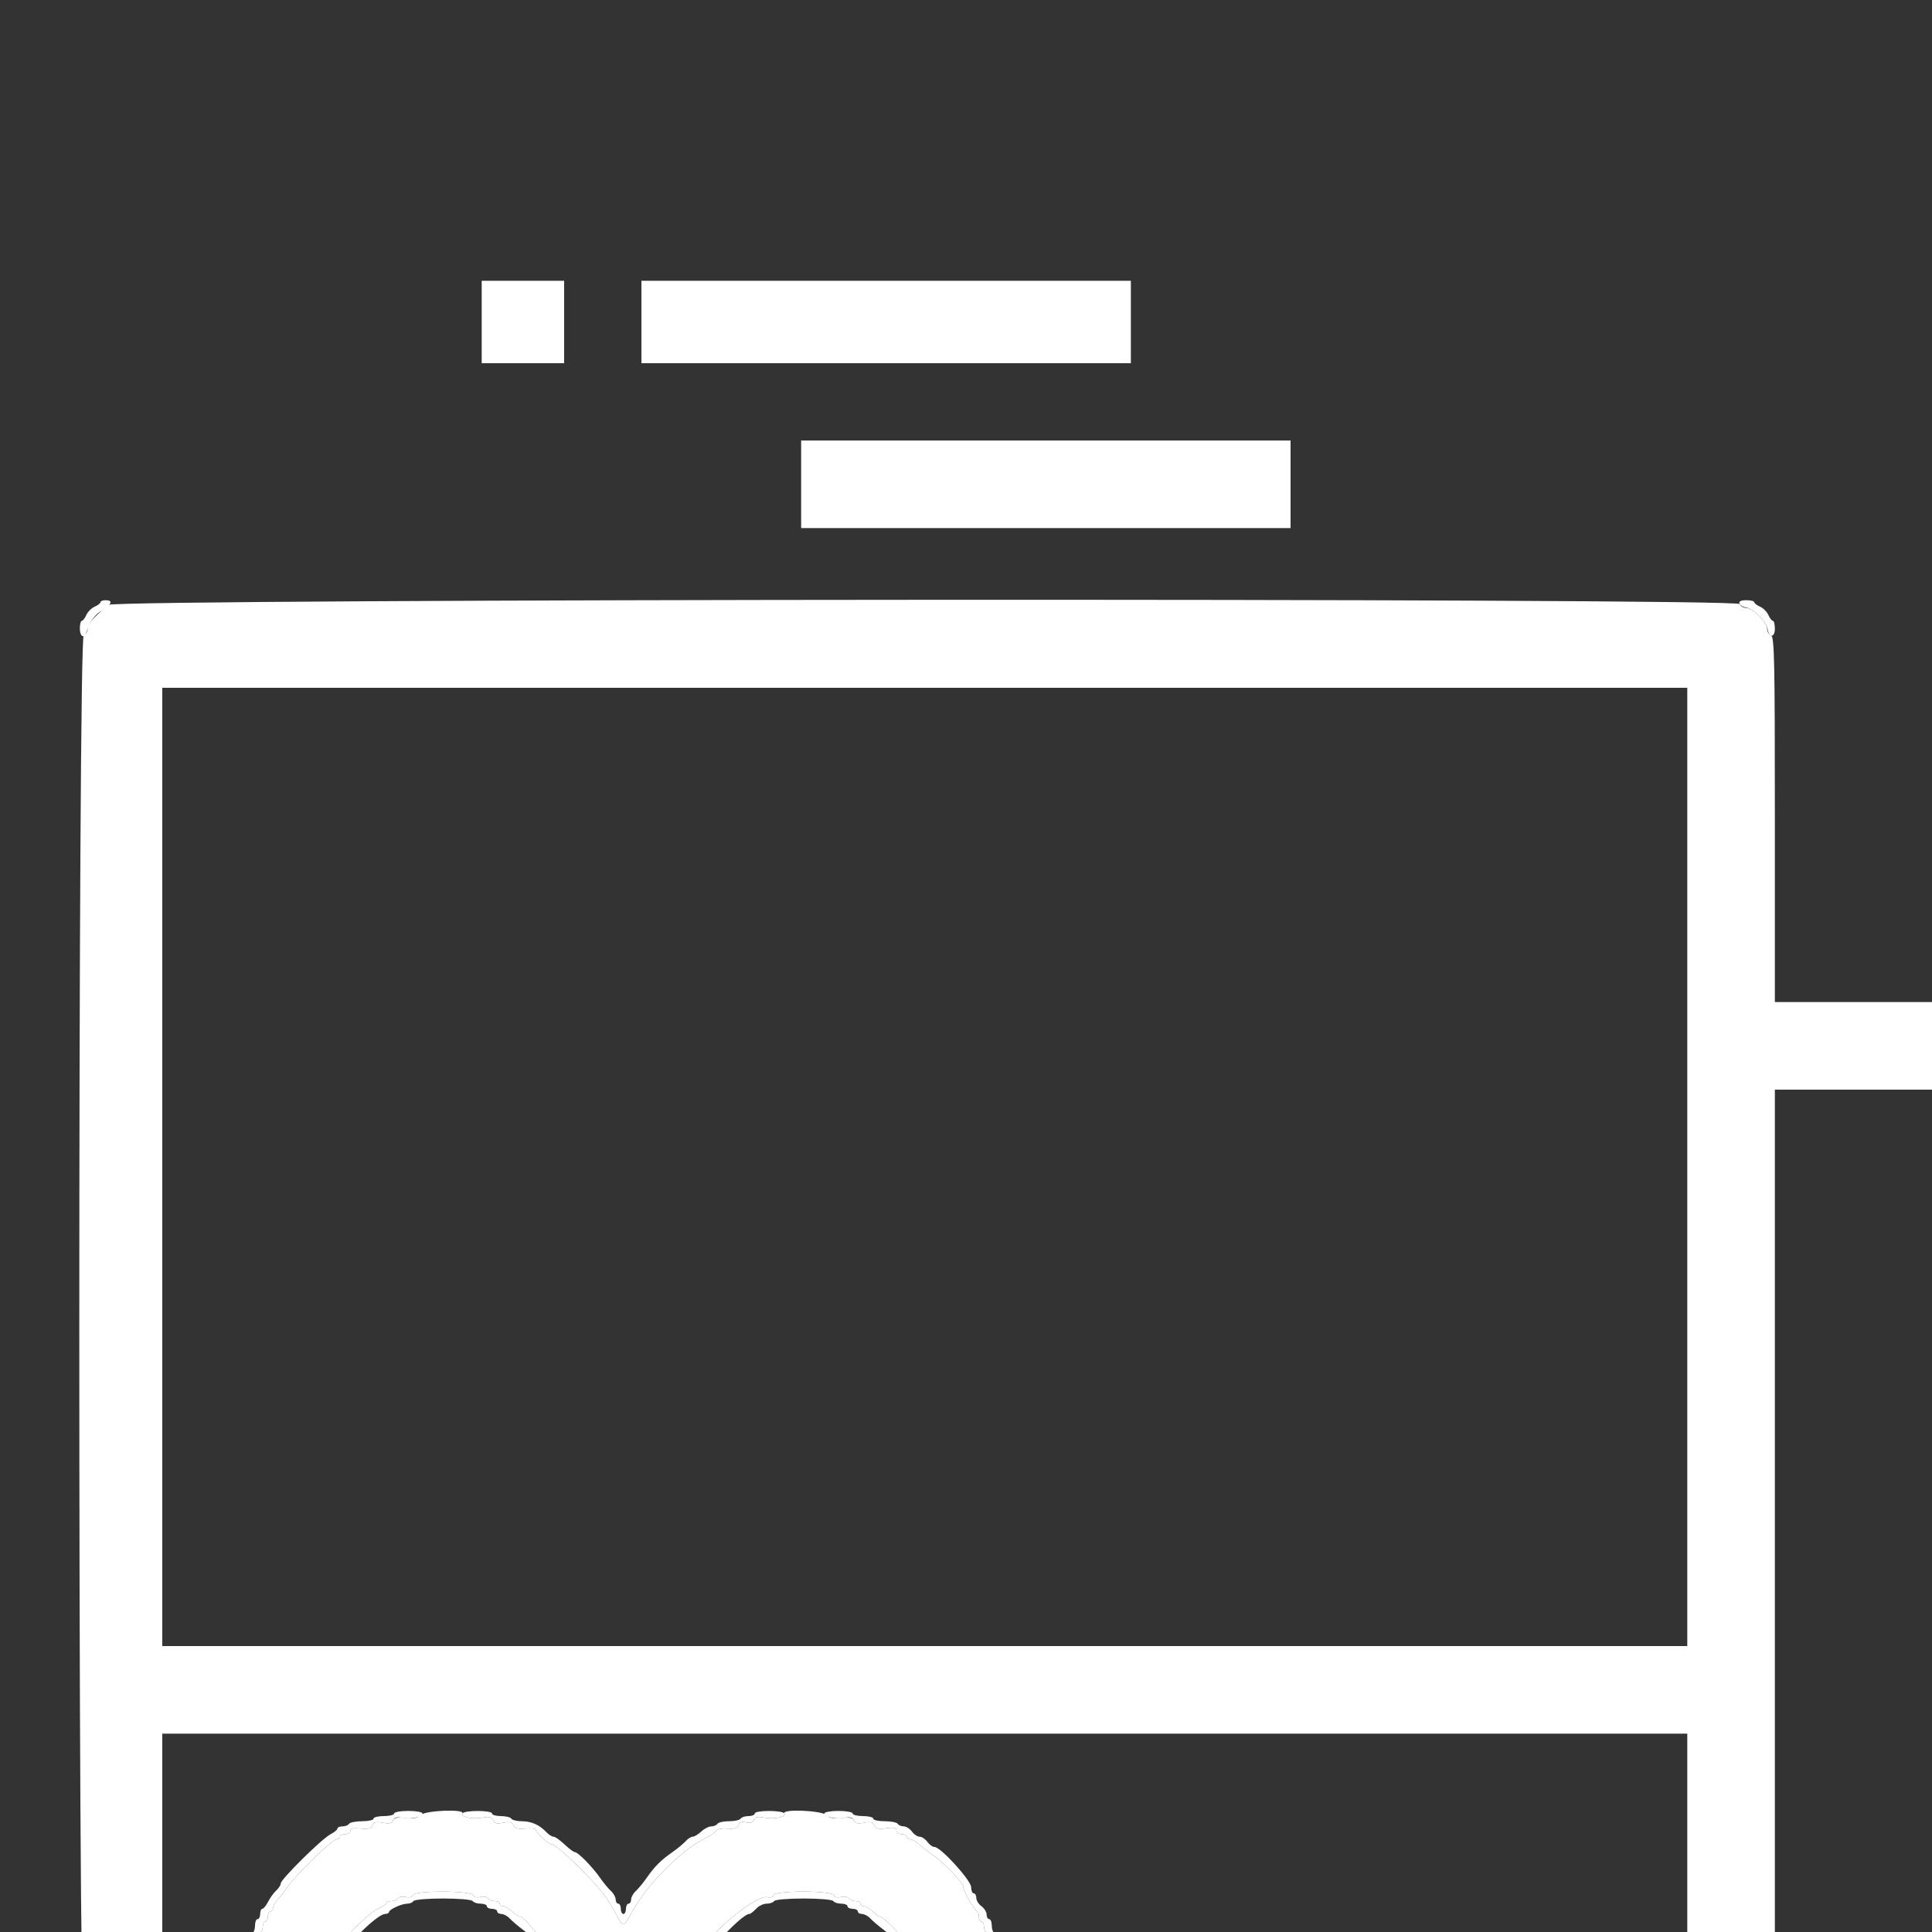 <svg id="svg" version="1.1" xmlns="http://www.w3.org/2000/svg" xmlns:xlink="http://www.w3.org/1999/xlink" width="150" height="150" viewBox="0, 0, 300, 300"><rect x="0" y="0" width="300" height="300" fill="#333333" stroke="none"/><g id="svgg"><path id="path0" d="M15.600 93.505 C 15.600 93.673,15.195 93.988,14.700 94.205 C 14.205 94.422,13.622 95.005,13.405 95.500 C 13.188 95.995,12.873 96.400,12.705 96.400 C 12.537 96.400,12.400 96.940,12.400 97.600 C 12.400 98.903,13.087 99.231,13.449 98.100 C 13.988 96.414,14.637 95.519,15.875 94.754 C 17.373 93.828,17.585 93.200,16.400 93.200 C 15.960 93.200,15.600 93.337,15.600 93.505 M270.098 93.700 C 270.189 93.975,270.652 94.257,271.128 94.327 C 272.245 94.492,274.308 96.555,274.473 97.672 C 274.680 99.079,275.600 99.047,275.600 97.633 C 275.600 96.955,275.463 96.400,275.295 96.400 C 275.127 96.400,274.812 95.995,274.595 95.500 C 274.378 95.005,273.795 94.422,273.300 94.205 C 272.805 93.988,272.400 93.673,272.400 93.505 C 272.400 93.337,271.845 93.200,271.167 93.200 C 270.359 93.200,269.990 93.373,270.098 93.700 M340.102 156.100 C 340.195 156.375,340.933 156.613,341.744 156.628 C 342.554 156.644,343.429 156.869,343.688 157.128 C 343.948 157.388,344.484 157.600,344.880 157.600 C 345.276 157.600,345.600 157.780,345.600 158.000 C 345.600 158.220,345.960 158.400,346.400 158.400 C 346.840 158.400,347.200 158.536,347.200 158.702 C 347.200 158.869,347.740 159.244,348.400 159.536 C 349.060 159.828,349.600 160.284,349.600 160.550 C 349.600 160.815,350.320 161.828,351.200 162.800 C 352.080 163.772,352.800 164.800,352.800 165.084 C 352.800 165.368,352.980 165.600,353.200 165.600 C 353.420 165.600,353.600 165.960,353.600 166.400 C 353.600 166.840,353.780 167.200,354.000 167.200 C 354.220 167.200,354.400 167.524,354.400 167.920 C 354.400 168.316,354.612 168.852,354.872 169.112 C 355.131 169.371,355.356 170.246,355.372 171.056 C 355.415 173.312,356.400 173.289,356.400 171.033 C 356.400 170.025,356.220 169.200,356.000 169.200 C 355.780 169.200,355.600 168.660,355.600 168.000 C 355.600 167.340,355.420 166.800,355.200 166.800 C 354.980 166.800,354.800 166.440,354.800 166.000 C 354.800 165.560,354.620 165.200,354.400 165.200 C 354.180 165.200,354.000 164.952,354.000 164.648 C 354.000 164.345,353.280 163.355,352.400 162.448 C 351.520 161.541,350.800 160.595,350.800 160.346 C 350.800 159.771,348.763 158.001,348.100 158.000 C 347.825 158.000,347.600 157.820,347.600 157.600 C 347.600 157.380,347.251 157.200,346.824 157.200 C 346.397 157.200,345.936 157.020,345.800 156.800 C 345.664 156.580,345.113 156.400,344.576 156.400 C 344.039 156.400,343.600 156.220,343.600 156.000 C 343.600 155.780,342.775 155.600,341.767 155.600 C 340.477 155.600,339.983 155.748,340.102 156.100 M337.900 169.076 C 336.845 169.351,337.060 170.000,338.205 170.000 C 340.378 170.000,342.799 172.266,342.800 174.300 C 342.800 175.916,343.448 176.004,343.793 174.434 C 344.066 173.191,343.582 172.073,342.155 170.645 C 340.502 168.993,339.555 168.643,337.900 169.076 M356.233 221.547 C 355.976 221.962,356.957 222.819,358.600 223.617 C 359.260 223.937,359.890 224.289,360.000 224.399 C 360.251 224.651,361.727 225.494,363.800 226.570 C 364.680 227.026,365.490 227.490,365.600 227.600 C 365.996 227.996,368.215 229.254,368.900 229.471 C 369.285 229.593,369.600 229.852,369.600 230.047 C 369.600 230.241,369.960 230.400,370.400 230.400 C 370.840 230.400,371.201 230.535,371.203 230.700 C 371.205 230.865,371.610 231.198,372.103 231.440 C 373.790 232.269,376.600 233.800,376.800 234.000 C 377.049 234.249,378.507 235.083,380.593 236.170 C 383.352 237.608,386.278 240.358,386.477 241.702 C 386.681 243.087,387.600 243.031,387.600 241.633 C 387.600 240.955,387.463 240.400,387.295 240.400 C 387.127 240.400,386.812 240.010,386.595 239.533 C 386.378 239.056,385.858 238.471,385.439 238.233 C 385.021 237.995,384.191 237.305,383.596 236.700 C 383.001 236.095,382.218 235.600,381.857 235.600 C 381.496 235.600,381.200 235.420,381.200 235.200 C 381.200 234.980,380.922 234.800,380.583 234.800 C 380.244 234.800,379.580 234.440,379.108 234.000 C 378.636 233.560,378.013 233.200,377.725 233.200 C 377.436 233.200,377.200 233.020,377.200 232.800 C 377.200 232.580,376.840 232.400,376.400 232.400 C 375.960 232.400,375.600 232.220,375.600 232.000 C 375.600 231.780,375.240 231.600,374.800 231.600 C 374.360 231.600,374.000 231.420,374.000 231.200 C 374.000 230.980,373.764 230.800,373.475 230.800 C 373.187 230.800,372.564 230.440,372.092 230.000 C 371.620 229.560,370.956 229.200,370.617 229.200 C 370.278 229.200,370.000 229.020,370.000 228.800 C 370.000 228.580,369.640 228.400,369.200 228.400 C 368.760 228.400,368.400 228.220,368.400 228.000 C 368.400 227.780,368.164 227.600,367.875 227.600 C 367.587 227.600,366.964 227.240,366.492 226.800 C 366.020 226.360,365.356 226.000,365.017 226.000 C 364.678 226.000,364.400 225.820,364.400 225.600 C 364.400 225.380,364.122 225.200,363.783 225.200 C 363.444 225.200,362.780 224.840,362.308 224.400 C 361.836 223.960,361.213 223.600,360.925 223.600 C 360.636 223.600,360.400 223.420,360.400 223.200 C 360.400 222.980,360.040 222.800,359.600 222.800 C 359.160 222.800,358.800 222.620,358.800 222.400 C 358.800 222.180,358.440 222.000,358.000 222.000 C 357.560 222.000,357.200 221.820,357.200 221.600 C 357.200 221.109,356.527 221.072,356.233 221.547 M306.000 227.167 C 306.000 227.845,306.137 228.400,306.305 228.400 C 306.473 228.400,306.788 228.805,307.005 229.300 C 307.222 229.795,307.805 230.378,308.300 230.595 C 308.795 230.812,309.200 231.127,309.200 231.295 C 309.200 231.463,309.755 231.600,310.433 231.600 C 311.847 231.600,311.879 230.680,310.472 230.473 C 309.996 230.403,309.078 229.816,308.431 229.169 C 307.784 228.522,307.197 227.604,307.127 227.128 C 306.920 225.721,306.000 225.753,306.000 227.167 M346.908 231.524 C 346.372 231.865,347.606 233.200,348.458 233.200 C 348.704 233.200,349.197 233.516,349.553 233.903 C 349.909 234.289,350.695 234.860,351.300 235.170 C 351.905 235.481,352.400 235.885,352.400 236.068 C 352.400 236.250,352.760 236.400,353.200 236.400 C 353.640 236.400,354.000 236.580,354.000 236.800 C 354.000 237.020,354.360 237.200,354.800 237.200 C 355.240 237.200,355.600 237.380,355.600 237.600 C 355.600 237.820,355.836 238.000,356.125 238.000 C 356.413 238.000,357.036 238.360,357.508 238.800 C 357.980 239.240,358.644 239.600,358.983 239.600 C 359.322 239.600,359.600 239.780,359.600 240.000 C 359.600 240.220,359.960 240.400,360.400 240.400 C 360.840 240.400,361.200 240.580,361.200 240.800 C 361.200 241.020,361.436 241.200,361.725 241.200 C 362.013 241.200,362.636 241.560,363.108 242.000 C 363.580 242.440,364.244 242.800,364.583 242.800 C 364.922 242.800,365.200 242.980,365.200 243.200 C 365.200 243.420,365.560 243.600,366.000 243.600 C 366.440 243.600,366.800 243.780,366.800 244.000 C 366.800 244.220,367.036 244.400,367.325 244.400 C 367.613 244.400,368.236 244.760,368.708 245.200 C 369.180 245.640,369.844 246.000,370.183 246.000 C 370.522 246.000,370.800 246.180,370.800 246.400 C 370.800 246.620,371.160 246.800,371.600 246.800 C 372.040 246.800,372.401 246.935,372.403 247.100 C 372.408 247.532,374.448 248.418,374.856 248.165 C 375.416 247.819,375.250 247.309,374.500 247.071 C 373.564 246.775,371.434 245.476,371.267 245.100 C 371.193 244.935,370.803 244.800,370.400 244.800 C 369.997 244.800,369.607 244.665,369.533 244.500 C 369.366 244.124,367.236 242.825,366.300 242.529 C 365.915 242.407,365.600 242.148,365.600 241.953 C 365.600 241.759,365.255 241.600,364.833 241.600 C 364.412 241.600,364.007 241.465,363.933 241.300 C 363.766 240.924,361.636 239.625,360.700 239.329 C 360.315 239.207,360.000 238.948,360.000 238.753 C 360.000 238.559,359.640 238.400,359.200 238.400 C 358.760 238.400,358.400 238.241,358.400 238.047 C 358.400 237.852,358.085 237.593,357.700 237.471 C 356.764 237.175,354.634 235.876,354.467 235.500 C 354.393 235.335,353.988 235.200,353.567 235.200 C 353.145 235.200,352.800 235.020,352.800 234.800 C 352.800 234.580,352.557 234.400,352.259 234.400 C 351.962 234.400,351.154 233.860,350.463 233.200 C 349.772 232.540,348.936 232.000,348.604 232.000 C 348.272 232.000,348.000 231.820,348.000 231.600 C 348.000 231.124,347.585 231.095,346.908 231.524 M352.400 249.499 C 352.400 249.670,351.995 249.988,351.500 250.205 C 351.005 250.422,350.422 251.005,350.205 251.500 C 349.988 251.995,349.673 252.400,349.505 252.400 C 349.337 252.400,349.200 259.600,349.200 268.400 C 349.200 278.800,349.340 284.400,349.600 284.400 C 349.820 284.400,350.000 284.580,350.000 284.800 C 350.000 285.507,348.596 285.226,348.000 284.400 C 347.683 283.960,347.114 283.600,346.735 283.600 C 346.357 283.600,345.936 283.420,345.800 283.200 C 345.365 282.497,342.400 282.708,342.400 283.442 C 342.400 283.950,342.735 284.052,344.000 283.931 C 345.111 283.826,345.600 283.935,345.600 284.289 C 345.600 284.570,345.960 284.800,346.400 284.800 C 346.840 284.800,347.200 284.968,347.200 285.173 C 347.200 285.378,347.537 285.653,347.949 285.784 C 348.941 286.099,354.502 291.573,355.437 293.154 C 355.841 293.840,356.292 294.400,356.438 294.400 C 356.584 294.400,356.927 294.940,357.200 295.600 C 357.473 296.260,357.855 296.800,358.049 296.800 C 358.242 296.800,358.400 297.160,358.400 297.600 C 358.400 298.040,358.580 298.400,358.800 298.400 C 359.020 298.400,359.200 298.749,359.200 299.176 C 359.200 299.603,359.380 300.064,359.600 300.200 C 359.820 300.336,360.000 300.802,360.000 301.236 C 360.000 301.670,360.243 302.118,360.541 302.233 C 360.875 302.361,361.008 302.822,360.890 303.443 C 360.690 304.485,362.176 306.379,362.726 305.785 C 362.877 305.623,362.775 305.410,362.500 305.312 C 362.216 305.210,362.000 304.458,362.000 303.567 C 362.000 302.705,361.820 302.000,361.600 302.000 C 361.380 302.000,361.200 301.651,361.200 301.224 C 361.200 300.797,361.020 300.336,360.800 300.200 C 360.580 300.064,360.400 299.513,360.400 298.976 C 360.400 298.439,360.241 298.000,360.047 298.000 C 359.852 298.000,359.593 297.685,359.471 297.300 C 359.141 296.258,357.896 294.291,357.100 293.554 C 356.715 293.198,356.400 292.718,356.400 292.488 C 356.400 292.258,355.306 290.958,353.968 289.600 C 352.631 288.242,351.665 287.011,351.823 286.865 C 351.981 286.719,352.190 286.825,352.288 287.100 C 352.386 287.375,353.007 287.600,353.667 287.600 C 355.053 287.600,355.058 286.677,353.672 286.473 C 353.196 286.403,352.265 285.804,351.603 285.142 L 350.400 283.938 350.400 268.400 L 350.400 252.862 351.624 251.637 L 352.849 250.413 363.924 250.306 C 379.020 250.161,378.859 249.436,363.700 249.294 C 357.485 249.235,352.400 249.328,352.400 249.499 M61.200 281.600 C 61.200 281.820,60.480 282.000,59.600 282.000 C 58.720 282.000,58.000 282.180,58.000 282.400 C 58.000 282.620,57.201 282.800,56.224 282.800 C 55.247 282.800,54.336 282.980,54.200 283.200 C 54.064 283.420,53.603 283.600,53.176 283.600 C 52.749 283.600,52.400 283.750,52.400 283.932 C 52.400 284.115,51.909 284.520,51.308 284.832 C 49.960 285.533,43.600 291.817,43.600 292.447 C 43.600 292.700,43.284 293.197,42.897 293.553 C 42.511 293.909,41.940 294.695,41.630 295.300 C 41.319 295.905,40.915 296.400,40.732 296.400 C 40.550 296.400,40.400 296.760,40.400 297.200 C 40.400 297.640,40.220 298.000,40.000 298.000 C 39.780 298.000,39.600 298.439,39.600 298.976 C 39.600 299.513,39.420 300.064,39.200 300.200 C 38.980 300.336,38.800 300.797,38.800 301.224 C 38.800 301.651,38.620 302.000,38.400 302.000 C 38.180 302.000,38.000 302.705,38.000 303.567 C 38.000 304.458,37.784 305.210,37.500 305.312 C 37.225 305.410,37.123 305.623,37.274 305.785 C 37.824 306.379,39.310 304.485,39.110 303.443 C 38.992 302.822,39.125 302.361,39.459 302.233 C 39.757 302.118,40.000 301.569,40.000 301.013 C 40.000 300.456,40.180 300.000,40.400 300.000 C 40.620 300.000,40.800 299.640,40.800 299.200 C 40.800 298.760,40.980 298.400,41.200 298.400 C 41.420 298.400,41.600 298.040,41.600 297.600 C 41.600 297.160,41.780 296.800,42.000 296.800 C 42.220 296.800,42.400 296.564,42.400 296.275 C 42.400 295.987,42.720 295.402,43.111 294.975 C 43.502 294.549,44.263 293.570,44.802 292.800 C 46.125 290.912,51.647 285.600,52.287 285.600 C 52.569 285.600,52.800 285.420,52.800 285.200 C 52.800 284.980,53.160 284.800,53.600 284.800 C 54.040 284.800,54.400 284.570,54.400 284.289 C 54.400 283.935,54.889 283.825,55.997 283.931 C 57.199 284.046,57.655 283.923,57.843 283.432 C 58.035 282.932,58.406 282.840,59.442 283.034 C 60.462 283.226,60.850 283.134,61.032 282.661 C 61.205 282.211,61.595 282.099,62.421 282.264 C 63.778 282.536,65.600 282.150,65.600 281.592 C 65.600 281.377,64.610 281.200,63.400 281.200 C 62.190 281.200,61.200 281.380,61.200 281.600 M71.807 281.588 C 71.464 282.143,73.365 282.533,74.956 282.235 C 75.995 282.040,76.365 282.132,76.558 282.634 C 76.751 283.136,77.120 283.229,78.158 283.034 C 79.194 282.840,79.565 282.932,79.757 283.432 C 79.945 283.923,80.401 284.046,81.603 283.931 C 82.482 283.847,83.200 283.943,83.200 284.143 C 83.200 284.558,85.243 286.399,85.703 286.400 C 86.111 286.400,88.198 288.191,90.400 290.430 C 93.422 293.502,94.505 294.933,95.903 297.700 C 96.209 298.305,96.612 298.800,96.800 298.800 C 96.988 298.800,97.391 298.305,97.697 297.700 C 99.375 294.378,102.609 290.549,106.227 287.600 C 107.383 286.658,107.919 286.312,110.100 285.100 C 110.595 284.825,111.126 284.424,111.280 284.208 C 111.434 283.993,112.200 283.872,112.981 283.939 C 114.011 284.028,114.471 283.880,114.655 283.401 C 114.834 282.935,115.190 282.811,115.863 282.980 C 116.518 283.145,116.892 283.026,117.055 282.600 C 117.234 282.135,117.628 282.044,118.644 282.235 C 120.235 282.533,122.136 282.143,121.793 281.588 C 121.475 281.074,117.200 281.085,117.200 281.600 C 117.200 281.820,116.761 282.000,116.224 282.000 C 115.687 282.000,115.136 282.180,115.000 282.400 C 114.864 282.620,114.054 282.800,113.200 282.800 C 112.346 282.800,111.536 282.980,111.400 283.200 C 111.264 283.420,110.837 283.600,110.452 283.600 C 110.066 283.600,109.364 283.960,108.892 284.400 C 108.420 284.840,107.822 285.200,107.564 285.200 C 107.305 285.200,106.803 285.524,106.447 285.919 C 106.091 286.314,105.170 287.075,104.400 287.610 C 102.632 288.838,101.638 289.832,100.410 291.600 C 99.875 292.370,99.114 293.291,98.719 293.647 C 98.324 294.003,98.000 294.588,98.000 294.947 C 98.000 295.306,97.820 295.600,97.600 295.600 C 97.380 295.600,97.200 295.960,97.200 296.400 C 97.200 296.840,97.020 297.200,96.800 297.200 C 96.580 297.200,96.400 296.840,96.400 296.400 C 96.400 295.960,96.220 295.600,96.000 295.600 C 95.780 295.600,95.600 295.306,95.600 294.947 C 95.600 294.588,95.276 294.003,94.881 293.647 C 94.486 293.291,93.724 292.370,93.188 291.600 C 91.998 289.891,89.756 287.600,89.273 287.600 C 89.078 287.600,88.354 287.060,87.663 286.400 C 86.972 285.740,86.202 285.200,85.951 285.200 C 85.699 285.200,85.201 284.885,84.843 284.500 C 83.794 283.373,82.509 282.800,81.029 282.800 C 80.269 282.800,79.536 282.620,79.400 282.400 C 79.264 282.180,78.533 282.000,77.776 282.000 C 77.019 282.000,76.400 281.820,76.400 281.600 C 76.400 281.085,72.125 281.074,71.807 281.588 M128.000 281.592 C 128.000 282.150,129.822 282.536,131.179 282.264 C 132.005 282.099,132.395 282.211,132.568 282.661 C 132.750 283.134,133.138 283.226,134.158 283.034 C 135.200 282.839,135.565 282.932,135.761 283.442 C 135.959 283.958,136.364 284.057,137.607 283.890 C 138.810 283.728,139.200 283.814,139.200 284.238 C 139.200 284.547,139.560 284.800,140.000 284.800 C 140.440 284.800,140.800 284.980,140.800 285.200 C 140.800 285.420,141.036 285.600,141.325 285.600 C 141.613 285.600,142.198 285.920,142.625 286.311 C 143.051 286.702,144.030 287.460,144.800 287.995 C 146.634 289.270,149.600 292.388,149.600 293.041 C 149.600 293.648,151.235 296.541,151.687 296.733 C 151.859 296.807,152.000 297.212,152.000 297.633 C 152.000 298.055,152.180 298.400,152.400 298.400 C 152.620 298.400,152.800 298.760,152.800 299.200 C 152.800 299.640,152.980 300.000,153.200 300.000 C 153.420 300.000,153.600 300.456,153.600 301.013 C 153.600 301.569,153.843 302.118,154.141 302.233 C 154.475 302.361,154.608 302.822,154.490 303.443 C 154.290 304.485,155.776 306.379,156.326 305.785 C 156.477 305.623,156.375 305.410,156.100 305.312 C 155.816 305.210,155.600 304.458,155.600 303.567 C 155.600 302.705,155.420 302.000,155.200 302.000 C 154.980 302.000,154.800 301.651,154.800 301.224 C 154.800 300.797,154.620 300.336,154.400 300.200 C 154.180 300.064,154.000 299.513,154.000 298.976 C 154.000 298.439,153.820 298.000,153.600 298.000 C 153.380 298.000,153.200 297.680,153.200 297.288 C 153.200 296.897,152.840 296.317,152.400 296.000 C 151.960 295.683,151.600 295.103,151.600 294.712 C 151.600 294.320,151.420 294.000,151.200 294.000 C 150.980 294.000,150.800 293.571,150.800 293.046 C 150.800 291.999,146.072 286.800,145.119 286.800 C 144.821 286.800,144.317 286.440,144.000 286.000 C 143.683 285.560,143.143 285.200,142.800 285.200 C 142.457 285.200,141.917 284.840,141.600 284.400 C 141.283 283.960,140.714 283.600,140.335 283.600 C 139.957 283.600,139.536 283.420,139.400 283.200 C 139.264 282.980,138.353 282.800,137.376 282.800 C 136.399 282.800,135.600 282.620,135.600 282.400 C 135.600 282.180,134.880 282.000,134.000 282.000 C 133.120 282.000,132.400 281.820,132.400 281.600 C 132.400 281.380,131.410 281.200,130.200 281.200 C 128.990 281.200,128.000 281.377,128.000 281.592 M323.600 281.557 C 323.600 281.754,323.885 282.024,324.233 282.157 C 325.628 282.693,328.206 282.257,327.774 281.558 C 327.486 281.091,323.600 281.090,323.600 281.557 M334.626 281.558 C 334.194 282.257,336.772 282.693,338.167 282.157 C 338.515 282.024,338.800 281.754,338.800 281.557 C 338.800 281.090,334.914 281.091,334.626 281.558 M320.400 282.357 C 320.400 282.806,322.307 283.305,322.818 282.989 C 323.635 282.484,323.136 282.000,321.800 282.000 C 321.030 282.000,320.400 282.160,320.400 282.357 M339.200 282.376 C 339.200 283.005,339.991 283.289,341.023 283.030 C 342.477 282.665,342.204 282.000,340.600 282.000 C 339.830 282.000,339.200 282.169,339.200 282.376 M315.600 284.000 C 314.830 284.659,314.015 285.199,313.788 285.199 C 313.562 285.200,313.117 285.560,312.800 286.000 C 312.483 286.440,311.979 286.800,311.681 286.800 C 311.063 286.800,306.000 291.880,306.000 292.500 C 306.000 292.723,305.684 293.197,305.297 293.553 C 304.911 293.909,304.340 294.695,304.030 295.300 C 303.719 295.905,303.315 296.400,303.132 296.400 C 302.950 296.400,302.800 296.760,302.800 297.200 C 302.800 297.640,302.620 298.000,302.400 298.000 C 302.180 298.000,302.000 298.349,302.000 298.776 C 302.000 299.203,301.820 299.664,301.600 299.800 C 301.380 299.936,301.200 300.476,301.200 301.000 C 301.200 301.524,301.020 302.064,300.800 302.200 C 300.580 302.336,300.400 303.052,300.400 303.790 C 300.400 304.529,300.175 305.214,299.900 305.312 C 299.625 305.410,299.523 305.623,299.674 305.785 C 300.224 306.379,301.710 304.485,301.510 303.443 C 301.392 302.822,301.525 302.361,301.859 302.233 C 302.157 302.118,302.400 301.569,302.400 301.013 C 302.400 300.456,302.580 300.000,302.800 300.000 C 303.020 300.000,303.200 299.640,303.200 299.200 C 303.200 298.760,303.380 298.400,303.600 298.400 C 303.820 298.400,304.000 298.040,304.000 297.600 C 304.000 297.160,304.180 296.800,304.400 296.800 C 304.620 296.800,304.800 296.564,304.800 296.275 C 304.800 295.987,305.120 295.402,305.511 294.975 C 305.902 294.549,306.664 293.570,307.204 292.800 C 307.745 292.030,308.730 290.857,309.393 290.193 C 310.057 289.530,311.230 288.545,312.000 288.004 C 312.770 287.464,313.749 286.702,314.175 286.311 C 314.602 285.920,315.110 285.600,315.304 285.600 C 315.749 285.600,316.800 284.566,316.800 284.129 C 316.800 283.948,317.458 283.800,318.262 283.800 C 319.075 283.800,319.801 283.578,319.896 283.300 C 320.266 282.216,317.078 282.735,315.600 284.000 M64.121 294.260 C 63.994 294.594,63.573 294.708,63.002 294.565 C 62.499 294.438,61.967 294.530,61.820 294.768 C 61.673 295.005,61.203 295.200,60.776 295.200 C 60.349 295.200,60.000 295.336,60.000 295.502 C 60.000 295.669,59.459 296.044,58.797 296.337 C 57.243 297.025,53.025 301.243,52.337 302.797 C 52.044 303.459,51.669 304.000,51.502 304.000 C 51.336 304.000,51.200 304.324,51.200 304.720 C 51.200 305.116,51.010 305.630,50.778 305.862 C 50.284 306.356,50.715 308.500,51.243 308.174 C 51.439 308.052,51.600 307.513,51.600 306.976 C 51.600 306.439,51.780 306.000,52.000 306.000 C 52.220 306.000,52.400 305.640,52.400 305.200 C 52.400 304.760,52.580 304.400,52.800 304.400 C 53.020 304.400,53.200 304.128,53.200 303.797 C 53.200 302.555,58.555 297.200,59.797 297.200 C 60.128 297.200,60.401 297.065,60.403 296.900 C 60.407 296.499,62.381 295.600,63.256 295.600 C 63.639 295.600,64.064 295.420,64.200 295.200 C 64.340 294.973,66.330 294.800,68.800 294.800 C 71.270 294.800,73.260 294.973,73.400 295.200 C 73.536 295.420,74.087 295.600,74.624 295.600 C 75.161 295.600,75.600 295.780,75.600 296.000 C 75.600 296.220,75.960 296.400,76.400 296.400 C 76.840 296.400,77.200 296.580,77.200 296.800 C 77.200 297.020,77.494 297.200,77.853 297.200 C 78.212 297.200,78.797 297.517,79.153 297.904 C 79.509 298.292,80.475 299.111,81.300 299.725 C 82.321 300.485,82.800 301.153,82.800 301.820 C 82.800 302.359,82.980 302.800,83.200 302.800 C 83.420 302.800,83.600 303.160,83.600 303.600 C 83.600 304.040,83.780 304.400,84.000 304.400 C 84.220 304.400,84.400 304.760,84.400 305.200 C 84.400 305.640,84.580 306.000,84.800 306.000 C 85.020 306.000,85.200 306.360,85.200 306.800 C 85.200 307.765,85.925 307.861,86.278 306.942 C 86.422 306.567,86.273 306.095,85.930 305.842 C 85.600 305.599,85.413 305.154,85.514 304.854 C 85.615 304.553,85.541 304.193,85.349 304.054 C 84.832 303.677,84.000 302.089,84.000 301.477 C 84.000 300.831,81.294 297.600,80.752 297.600 C 80.540 297.600,79.980 297.240,79.508 296.800 C 79.036 296.360,78.413 296.000,78.125 296.000 C 77.836 296.000,77.600 295.820,77.600 295.600 C 77.600 295.380,77.251 295.200,76.824 295.200 C 76.397 295.200,75.927 295.005,75.780 294.768 C 75.633 294.530,75.097 294.439,74.589 294.567 C 74.027 294.708,73.601 294.603,73.500 294.299 C 73.253 293.559,64.405 293.522,64.121 294.260 M120.116 294.275 C 119.997 294.584,119.602 294.728,119.213 294.604 C 117.374 294.020,108.800 301.380,108.800 303.544 C 108.800 303.795,108.620 304.000,108.400 304.000 C 108.180 304.000,108.000 304.349,108.000 304.776 C 108.000 305.203,107.805 305.673,107.568 305.820 C 107.330 305.967,107.239 306.503,107.367 307.011 C 107.508 307.573,107.403 307.999,107.099 308.100 C 106.413 308.329,106.336 316.800,107.020 316.800 C 107.298 316.800,107.415 317.187,107.307 317.753 C 107.207 318.277,107.322 318.828,107.562 318.977 C 107.803 319.125,108.000 319.597,108.000 320.024 C 108.000 320.451,108.180 320.800,108.400 320.800 C 108.620 320.800,108.800 321.036,108.800 321.325 C 108.800 321.613,109.160 322.236,109.600 322.708 C 110.040 323.180,110.400 323.718,110.400 323.902 C 110.400 324.317,113.319 327.200,113.739 327.200 C 113.906 327.200,114.603 327.723,115.287 328.362 C 115.971 329.002,116.748 329.441,117.014 329.339 C 117.279 329.237,117.612 329.453,117.752 329.819 C 117.933 330.290,118.287 330.415,118.962 330.245 C 119.577 330.091,119.991 330.198,120.124 330.547 C 120.282 330.957,121.413 331.088,124.800 331.088 C 128.187 331.088,129.318 330.957,129.476 330.547 C 129.606 330.207,130.023 330.091,130.598 330.235 C 131.101 330.362,131.633 330.270,131.780 330.032 C 131.927 329.795,132.397 329.600,132.824 329.600 C 133.251 329.600,133.600 329.420,133.600 329.200 C 133.600 328.980,133.825 328.797,134.100 328.793 C 135.480 328.773,141.573 322.680,141.593 321.300 C 141.597 321.025,141.780 320.800,142.000 320.800 C 142.220 320.800,142.400 320.451,142.400 320.024 C 142.400 319.597,142.595 319.127,142.832 318.980 C 143.070 318.833,143.157 318.282,143.025 317.756 C 142.863 317.112,142.956 316.800,143.309 316.800 C 144.086 316.800,144.129 308.424,143.354 308.127 C 142.998 307.991,142.890 307.581,143.045 306.962 C 143.207 306.317,143.091 305.933,142.687 305.778 C 142.327 305.640,142.169 305.239,142.291 304.774 C 142.402 304.348,142.292 304.000,142.047 304.000 C 141.801 304.000,141.600 303.764,141.600 303.475 C 141.600 303.187,141.240 302.564,140.800 302.092 C 140.360 301.620,140.000 301.082,140.000 300.898 C 140.000 300.486,137.083 297.600,136.666 297.600 C 136.501 297.600,135.980 297.240,135.508 296.800 C 135.036 296.360,134.413 296.000,134.125 296.000 C 133.836 296.000,133.600 295.820,133.600 295.600 C 133.600 295.380,133.251 295.200,132.824 295.200 C 132.397 295.200,131.927 295.005,131.780 294.768 C 131.633 294.530,131.097 294.439,130.589 294.567 C 130.027 294.708,129.601 294.603,129.500 294.299 C 129.249 293.547,120.404 293.524,120.116 294.275 M326.521 294.260 C 326.394 294.594,325.973 294.708,325.402 294.565 C 324.899 294.438,324.367 294.530,324.220 294.768 C 324.073 295.005,323.603 295.200,323.176 295.200 C 322.749 295.200,322.400 295.380,322.400 295.600 C 322.400 295.820,322.175 296.001,321.900 296.003 C 321.125 296.008,316.800 299.594,316.800 300.232 C 316.800 300.545,316.620 300.800,316.400 300.800 C 316.180 300.800,316.000 301.034,316.000 301.320 C 316.000 302.056,315.059 303.993,314.700 303.997 C 314.535 303.999,314.400 304.349,314.400 304.776 C 314.400 305.203,314.205 305.673,313.968 305.820 C 313.730 305.967,313.639 306.503,313.767 307.011 C 313.908 307.573,313.803 307.999,313.499 308.100 C 312.813 308.329,312.736 316.800,313.420 316.800 C 313.698 316.800,313.815 317.187,313.707 317.753 C 313.607 318.277,313.722 318.828,313.962 318.977 C 314.203 319.125,314.400 319.597,314.400 320.024 C 314.400 320.451,314.535 320.801,314.700 320.803 C 315.041 320.807,316.000 322.728,316.000 323.408 C 316.000 323.992,318.747 327.200,319.248 327.200 C 319.460 327.200,320.020 327.560,320.492 328.000 C 320.964 328.440,321.587 328.800,321.875 328.800 C 322.164 328.800,322.400 329.001,322.400 329.247 C 322.400 329.492,322.748 329.602,323.174 329.491 C 323.639 329.369,324.040 329.527,324.178 329.887 C 324.333 330.291,324.717 330.407,325.362 330.245 C 325.977 330.091,326.391 330.198,326.524 330.547 C 326.682 330.957,327.813 331.088,331.200 331.088 C 334.587 331.088,335.718 330.957,335.876 330.547 C 336.006 330.207,336.423 330.091,336.998 330.235 C 337.501 330.362,338.033 330.270,338.180 330.032 C 338.327 329.795,338.797 329.600,339.224 329.600 C 339.651 329.600,340.000 329.420,340.000 329.200 C 340.000 328.980,340.225 328.797,340.500 328.793 C 341.047 328.785,343.180 327.186,344.783 325.583 C 346.386 323.980,347.985 321.847,347.993 321.300 C 347.997 321.025,348.180 320.800,348.400 320.800 C 348.620 320.800,348.800 320.476,348.800 320.080 C 348.800 319.684,348.998 319.162,349.240 318.920 C 349.751 318.409,349.324 316.676,348.771 317.018 C 348.567 317.144,348.400 317.597,348.400 318.024 C 348.400 318.451,348.220 318.800,348.000 318.800 C 347.780 318.800,347.600 319.160,347.600 319.600 C 347.600 320.040,347.420 320.400,347.200 320.400 C 346.980 320.400,346.800 320.667,346.800 320.993 C 346.800 321.532,345.675 323.006,343.940 324.740 C 342.206 326.475,340.732 327.600,340.193 327.600 C 339.867 327.600,339.600 327.780,339.600 328.000 C 339.600 328.220,339.240 328.400,338.800 328.400 C 338.360 328.400,338.000 328.580,338.000 328.800 C 338.000 329.020,337.651 329.200,337.224 329.200 C 336.797 329.200,336.336 329.380,336.200 329.600 C 336.058 329.830,333.937 330.000,331.200 330.000 C 328.463 330.000,326.342 329.830,326.200 329.600 C 326.064 329.380,325.603 329.200,325.176 329.200 C 324.749 329.200,324.400 329.020,324.400 328.800 C 324.400 328.580,324.040 328.400,323.600 328.400 C 323.160 328.400,322.800 328.220,322.800 328.000 C 322.800 327.780,322.480 327.600,322.088 327.600 C 321.697 327.600,321.117 327.240,320.800 326.800 C 320.483 326.360,320.002 326.000,319.732 326.000 C 319.088 326.000,317.200 323.512,317.200 322.662 C 317.200 322.298,317.065 321.999,316.900 321.997 C 316.541 321.993,315.600 320.056,315.600 319.320 C 315.600 319.034,315.420 318.800,315.200 318.800 C 314.980 318.800,314.800 318.361,314.800 317.824 C 314.800 317.287,314.620 316.736,314.400 316.600 C 314.177 316.462,314.000 314.604,314.000 312.400 C 314.000 310.196,314.177 308.338,314.400 308.200 C 314.620 308.064,314.800 307.513,314.800 306.976 C 314.800 306.439,314.980 306.000,315.200 306.000 C 315.420 306.000,315.600 305.640,315.600 305.200 C 315.600 304.760,315.780 304.400,316.000 304.400 C 316.220 304.400,316.400 304.040,316.400 303.600 C 316.400 303.160,316.580 302.800,316.800 302.800 C 317.020 302.800,317.200 302.466,317.200 302.058 C 317.200 300.934,321.040 297.200,322.197 297.200 C 322.528 297.200,322.801 297.065,322.803 296.900 C 322.807 296.499,324.781 295.600,325.656 295.600 C 326.039 295.600,326.464 295.420,326.600 295.200 C 326.740 294.973,328.730 294.800,331.200 294.800 C 333.670 294.800,335.660 294.973,335.800 295.200 C 335.936 295.420,336.487 295.600,337.024 295.600 C 337.561 295.600,338.000 295.780,338.000 296.000 C 338.000 296.220,338.360 296.400,338.800 296.400 C 339.240 296.400,339.600 296.580,339.600 296.800 C 339.600 297.020,339.894 297.200,340.253 297.200 C 340.612 297.200,341.197 297.517,341.553 297.904 C 341.909 298.292,342.875 299.111,343.700 299.725 C 344.525 300.339,345.200 301.062,345.200 301.332 C 345.200 301.602,345.560 302.083,346.000 302.400 C 346.440 302.717,346.800 303.297,346.800 303.688 C 346.800 304.080,346.980 304.400,347.200 304.400 C 347.420 304.400,347.600 304.760,347.600 305.200 C 347.600 305.640,347.780 306.000,348.000 306.000 C 348.220 306.000,348.400 306.360,348.400 306.800 C 348.400 307.765,349.125 307.861,349.478 306.942 C 349.619 306.573,349.476 306.090,349.150 305.842 C 348.832 305.599,348.636 305.085,348.715 304.700 C 348.794 304.315,348.665 304.000,348.429 304.000 C 348.193 304.000,348.000 303.764,348.000 303.475 C 348.000 303.187,347.640 302.564,347.200 302.092 C 346.760 301.620,346.400 301.082,346.400 300.898 C 346.400 300.486,343.483 297.600,343.066 297.600 C 342.901 297.600,342.380 297.240,341.908 296.800 C 341.436 296.360,340.813 296.000,340.525 296.000 C 340.236 296.000,340.000 295.820,340.000 295.600 C 340.000 295.380,339.651 295.200,339.224 295.200 C 338.797 295.200,338.327 295.005,338.180 294.768 C 338.033 294.530,337.497 294.439,336.989 294.567 C 336.427 294.708,336.001 294.603,335.900 294.299 C 335.653 293.559,326.805 293.522,326.521 294.260 M129.400 295.200 C 129.536 295.420,130.087 295.600,130.624 295.600 C 131.161 295.600,131.600 295.780,131.600 296.000 C 131.600 296.220,131.960 296.400,132.400 296.400 C 132.840 296.400,133.200 296.580,133.200 296.800 C 133.200 297.020,133.494 297.200,133.853 297.200 C 134.212 297.200,134.797 297.517,135.153 297.904 C 135.509 298.292,136.475 299.111,137.300 299.725 C 138.125 300.339,138.800 301.062,138.800 301.332 C 138.800 301.602,139.160 302.083,139.600 302.400 C 140.040 302.717,140.400 303.297,140.400 303.688 C 140.400 304.080,140.580 304.400,140.800 304.400 C 141.020 304.400,141.200 304.760,141.200 305.200 C 141.200 305.640,141.380 306.000,141.600 306.000 C 141.820 306.000,142.000 306.349,142.000 306.776 C 142.000 307.203,142.180 307.664,142.400 307.800 C 142.627 307.940,142.800 309.930,142.800 312.400 C 142.800 314.870,142.627 316.860,142.400 317.000 C 142.180 317.136,142.000 317.597,142.000 318.024 C 142.000 318.451,141.820 318.800,141.600 318.800 C 141.380 318.800,141.200 319.160,141.200 319.600 C 141.200 320.040,141.020 320.400,140.800 320.400 C 140.580 320.400,140.400 320.667,140.400 320.993 C 140.400 322.182,134.982 327.600,133.793 327.600 C 133.467 327.600,133.200 327.780,133.200 328.000 C 133.200 328.220,132.840 328.400,132.400 328.400 C 131.960 328.400,131.600 328.580,131.600 328.800 C 131.600 329.020,131.251 329.200,130.824 329.200 C 130.397 329.200,129.936 329.380,129.800 329.600 C 129.658 329.830,127.537 330.000,124.800 330.000 C 122.063 330.000,119.942 329.830,119.800 329.600 C 119.664 329.380,119.243 329.200,118.865 329.200 C 118.486 329.200,117.917 328.840,117.600 328.400 C 117.283 327.960,116.743 327.600,116.400 327.600 C 116.057 327.600,115.517 327.240,115.200 326.800 C 114.883 326.360,114.402 326.000,114.132 326.000 C 113.862 326.000,113.139 325.325,112.525 324.500 C 111.911 323.675,111.137 322.728,110.804 322.396 C 109.967 321.559,109.200 320.129,109.200 319.405 C 109.200 319.072,109.020 318.800,108.800 318.800 C 108.580 318.800,108.400 318.361,108.400 317.824 C 108.400 317.287,108.220 316.736,108.000 316.600 C 107.777 316.462,107.600 314.604,107.600 312.400 C 107.600 310.196,107.777 308.338,108.000 308.200 C 108.220 308.064,108.400 307.513,108.400 306.976 C 108.400 306.439,108.580 306.000,108.800 306.000 C 109.020 306.000,109.200 305.640,109.200 305.200 C 109.200 304.760,109.380 304.400,109.600 304.400 C 109.820 304.400,110.000 304.128,110.000 303.797 C 110.000 302.733,115.313 297.200,116.335 297.200 C 116.522 297.200,117.002 296.840,117.400 296.400 C 117.798 295.960,118.535 295.600,119.038 295.600 C 119.541 295.600,120.064 295.420,120.200 295.200 C 120.340 294.973,122.330 294.800,124.800 294.800 C 127.270 294.800,129.260 294.973,129.400 295.200 M86.000 312.343 C 86.000 314.851,85.828 316.859,85.600 317.000 C 85.380 317.136,85.200 317.597,85.200 318.024 C 85.200 318.451,85.020 318.800,84.800 318.800 C 84.580 318.800,84.400 319.160,84.400 319.600 C 84.400 320.040,84.220 320.400,84.000 320.400 C 83.780 320.400,83.600 320.760,83.600 321.200 C 83.600 321.640,83.420 322.000,83.200 322.000 C 82.980 322.000,82.800 322.334,82.800 322.742 C 82.800 323.822,78.907 327.600,77.793 327.600 C 77.467 327.600,77.200 327.780,77.200 328.000 C 77.200 328.220,76.840 328.400,76.400 328.400 C 75.960 328.400,75.600 328.580,75.600 328.800 C 75.600 329.020,75.251 329.200,74.824 329.200 C 74.397 329.200,73.936 329.380,73.800 329.600 C 73.658 329.830,71.537 330.000,68.800 330.000 C 66.063 330.000,63.942 329.830,63.800 329.600 C 63.664 329.380,63.203 329.200,62.776 329.200 C 62.349 329.200,62.000 329.020,62.000 328.800 C 62.000 328.580,61.640 328.400,61.200 328.400 C 60.760 328.400,60.400 328.220,60.400 328.000 C 60.400 327.780,60.080 327.600,59.688 327.600 C 59.297 327.600,58.717 327.240,58.400 326.800 C 58.083 326.360,57.602 326.000,57.332 326.000 C 57.062 326.000,56.339 325.325,55.725 324.500 C 55.111 323.675,54.337 322.728,54.004 322.396 C 53.167 321.559,52.400 320.129,52.400 319.405 C 52.400 319.072,52.220 318.800,52.000 318.800 C 51.780 318.800,51.600 318.361,51.600 317.824 C 51.600 317.287,51.420 316.736,51.200 316.600 C 50.979 316.463,50.800 314.651,50.800 312.543 C 50.800 309.674,50.677 308.774,50.300 308.899 C 49.476 309.172,49.388 315.944,50.205 316.257 C 50.667 316.434,50.774 316.807,50.597 317.613 C 50.461 318.233,50.540 318.839,50.777 318.986 C 51.009 319.129,51.200 319.597,51.200 320.024 C 51.200 320.451,51.380 320.800,51.600 320.800 C 51.820 320.800,52.000 321.036,52.000 321.325 C 52.000 321.613,52.360 322.236,52.800 322.708 C 53.240 323.180,53.600 323.718,53.600 323.902 C 53.600 324.314,56.517 327.200,56.934 327.200 C 57.099 327.200,57.620 327.560,58.092 328.000 C 58.564 328.440,59.187 328.800,59.475 328.800 C 59.764 328.800,60.000 328.980,60.000 329.200 C 60.000 329.420,60.349 329.600,60.776 329.600 C 61.203 329.600,61.673 329.795,61.820 330.032 C 61.967 330.270,62.499 330.362,63.002 330.235 C 63.577 330.091,63.994 330.207,64.124 330.547 C 64.282 330.957,65.413 331.088,68.800 331.088 C 72.187 331.088,73.318 330.957,73.476 330.547 C 73.606 330.207,74.023 330.091,74.598 330.235 C 75.101 330.362,75.633 330.270,75.780 330.032 C 75.927 329.795,76.397 329.600,76.824 329.600 C 77.251 329.600,77.600 329.420,77.600 329.200 C 77.600 328.980,77.836 328.800,78.125 328.800 C 78.413 328.800,78.998 328.485,79.425 328.100 C 79.852 327.715,80.832 326.929,81.605 326.353 C 82.983 325.325,83.400 324.703,84.464 322.100 C 84.756 321.385,85.131 320.800,85.298 320.800 C 85.464 320.800,85.600 320.451,85.600 320.024 C 85.600 319.597,85.795 319.127,86.032 318.980 C 86.270 318.833,86.357 318.282,86.225 317.756 C 86.061 317.105,86.155 316.800,86.519 316.800 C 87.262 316.800,87.244 308.348,86.500 308.100 C 86.120 307.973,86.000 308.993,86.000 312.343 M349.200 312.633 C 349.200 315.521,349.323 316.426,349.700 316.301 C 350.241 316.123,350.615 311.311,350.213 309.708 C 349.684 307.603,349.200 309.002,349.200 312.633 M12.400 315.020 C 12.400 316.124,14.098 317.999,15.100 318.000 C 15.375 318.000,15.600 318.180,15.600 318.400 C 15.600 318.620,15.975 318.800,16.433 318.800 C 17.545 318.800,17.253 318.092,15.802 317.268 C 14.195 316.356,13.711 315.871,13.543 315.005 C 13.307 313.786,12.400 313.798,12.400 315.020 M386.667 314.267 C 386.520 314.413,386.400 314.786,386.400 315.095 C 386.400 315.764,385.793 316.363,384.198 317.268 C 382.747 318.092,382.455 318.800,383.567 318.800 C 384.025 318.800,384.400 318.620,384.400 318.400 C 384.400 318.180,384.625 318.000,384.900 318.000 C 385.883 317.999,387.600 316.125,387.600 315.053 C 387.600 314.035,387.219 313.714,386.667 314.267 M37.200 319.200 C 37.200 319.420,37.380 319.600,37.600 319.600 C 37.820 319.600,38.000 320.142,38.000 320.805 C 38.000 321.468,38.180 322.368,38.400 322.805 C 38.620 323.242,38.980 323.958,39.200 324.395 C 39.420 324.832,39.600 325.552,39.600 325.995 C 39.600 326.438,39.780 326.800,40.000 326.800 C 40.220 326.800,40.400 327.120,40.400 327.512 C 40.400 327.903,40.760 328.483,41.200 328.800 C 41.640 329.117,42.000 329.657,42.000 330.000 C 42.000 330.343,42.360 330.883,42.800 331.200 C 43.240 331.517,43.600 331.992,43.600 332.256 C 43.600 332.844,50.241 339.600,50.819 339.600 C 51.047 339.600,51.620 339.960,52.092 340.400 C 52.564 340.840,53.187 341.200,53.475 341.200 C 53.764 341.200,54.000 341.380,54.000 341.600 C 54.000 341.820,54.362 342.000,54.805 342.000 C 55.248 342.000,55.968 342.180,56.405 342.400 C 56.842 342.620,57.558 342.980,57.995 343.200 C 58.432 343.420,59.332 343.600,59.995 343.600 C 60.658 343.600,61.200 343.780,61.200 344.000 C 61.200 344.515,65.475 344.526,65.793 344.012 C 66.127 343.471,64.228 343.058,62.609 343.321 C 61.622 343.481,61.200 343.376,61.027 342.925 C 60.865 342.503,60.421 342.365,59.611 342.484 C 58.868 342.593,58.356 342.461,58.228 342.128 C 58.116 341.838,57.569 341.600,57.013 341.600 C 56.456 341.600,56.000 341.420,56.000 341.200 C 56.000 340.980,55.640 340.800,55.200 340.800 C 54.760 340.800,54.400 340.620,54.400 340.400 C 54.400 340.180,54.040 340.000,53.600 340.000 C 53.160 340.000,52.800 339.850,52.800 339.668 C 52.800 339.485,52.329 339.083,51.754 338.775 C 50.354 338.026,45.470 333.180,44.556 331.634 C 44.156 330.955,43.686 330.400,43.514 330.400 C 43.341 330.400,43.200 330.164,43.200 329.875 C 43.200 329.587,42.840 328.964,42.400 328.492 C 41.960 328.020,41.600 327.356,41.600 327.017 C 41.600 326.678,41.420 326.400,41.200 326.400 C 40.980 326.400,40.800 326.051,40.800 325.624 C 40.800 325.197,40.620 324.736,40.400 324.600 C 40.180 324.464,40.000 323.998,40.000 323.564 C 40.000 323.130,39.757 322.682,39.459 322.567 C 39.125 322.439,38.992 321.978,39.110 321.357 C 39.240 320.678,39.033 320.104,38.468 319.577 C 37.535 318.708,37.200 318.609,37.200 319.200 M155.050 319.605 C 154.568 320.092,154.368 320.719,154.490 321.361 C 154.608 321.978,154.475 322.439,154.141 322.567 C 153.843 322.682,153.600 323.130,153.600 323.564 C 153.600 323.998,153.420 324.464,153.200 324.600 C 152.980 324.736,152.800 325.197,152.800 325.624 C 152.800 326.051,152.620 326.400,152.400 326.400 C 152.180 326.400,152.000 326.760,152.000 327.200 C 152.000 327.640,151.853 328.000,151.674 328.000 C 151.277 328.000,149.600 331.070,149.600 331.797 C 149.600 332.482,146.062 336.082,144.457 337.030 C 143.766 337.438,143.200 337.914,143.200 338.086 C 143.200 338.259,142.964 338.400,142.675 338.400 C 142.387 338.400,141.764 338.760,141.292 339.200 C 140.820 339.640,140.156 340.000,139.817 340.000 C 139.478 340.000,139.200 340.180,139.200 340.400 C 139.200 340.620,138.851 340.800,138.424 340.800 C 137.997 340.800,137.536 340.980,137.400 341.200 C 137.264 341.420,136.798 341.600,136.364 341.600 C 135.930 341.600,135.484 341.838,135.372 342.128 C 135.244 342.461,134.732 342.593,133.989 342.484 C 133.161 342.362,132.736 342.502,132.563 342.952 C 132.391 343.401,132.028 343.522,131.356 343.353 C 130.107 343.040,127.509 343.529,127.812 344.020 C 128.127 344.528,132.400 344.510,132.400 344.000 C 132.400 343.780,132.942 343.600,133.605 343.600 C 134.268 343.600,135.168 343.420,135.605 343.200 C 136.042 342.980,136.758 342.620,137.195 342.400 C 137.632 342.180,138.352 342.000,138.795 342.000 C 139.238 342.000,139.600 341.820,139.600 341.600 C 139.600 341.380,139.920 341.200,140.312 341.200 C 140.703 341.200,141.283 340.840,141.600 340.400 C 141.917 339.960,142.457 339.600,142.800 339.600 C 143.143 339.600,143.683 339.240,144.000 338.800 C 144.317 338.360,144.797 338.000,145.066 338.000 C 146.017 338.000,150.800 332.810,150.800 331.778 C 150.800 331.240,150.980 330.800,151.200 330.800 C 151.420 330.800,151.600 330.480,151.600 330.088 C 151.600 329.697,151.960 329.117,152.400 328.800 C 152.840 328.483,153.200 327.903,153.200 327.512 C 153.200 327.120,153.380 326.800,153.600 326.800 C 153.820 326.800,154.000 326.438,154.000 325.995 C 154.000 325.552,154.180 324.832,154.400 324.395 C 154.620 323.958,154.980 323.242,155.200 322.805 C 155.420 322.368,155.600 321.468,155.600 320.805 C 155.600 320.142,155.780 319.600,156.000 319.600 C 156.220 319.600,156.400 319.420,156.400 319.200 C 156.400 318.603,155.891 318.755,155.050 319.605 M299.600 319.200 C 299.600 319.420,299.780 319.600,300.000 319.600 C 300.220 319.600,300.400 320.142,300.400 320.805 C 300.400 321.468,300.580 322.368,300.800 322.805 C 301.020 323.242,301.380 323.958,301.600 324.395 C 301.820 324.832,302.000 325.552,302.000 325.995 C 302.000 326.438,302.180 326.800,302.400 326.800 C 302.620 326.800,302.800 327.036,302.800 327.325 C 302.800 327.613,303.160 328.236,303.600 328.708 C 304.040 329.180,304.400 329.804,304.400 330.095 C 304.400 330.386,304.760 330.883,305.200 331.200 C 305.640 331.517,306.000 331.986,306.000 332.242 C 306.000 332.903,311.029 338.000,311.681 338.000 C 311.979 338.000,312.483 338.360,312.800 338.800 C 313.117 339.240,313.625 339.600,313.928 339.600 C 314.231 339.600,314.983 340.140,315.600 340.800 C 316.217 341.460,317.088 342.000,317.537 342.000 C 317.986 342.000,318.464 342.180,318.600 342.400 C 318.736 342.620,319.197 342.800,319.624 342.800 C 320.051 342.800,320.400 342.980,320.400 343.200 C 320.400 343.420,321.030 343.600,321.800 343.600 C 322.822 343.600,323.200 343.426,323.200 342.955 C 323.200 342.467,322.911 342.352,322.015 342.483 C 321.268 342.593,320.756 342.462,320.628 342.128 C 320.516 341.838,319.969 341.600,319.413 341.600 C 318.856 341.600,318.400 341.420,318.400 341.200 C 318.400 340.980,318.128 340.800,317.796 340.800 C 317.464 340.800,316.628 340.260,315.937 339.600 C 315.246 338.940,314.438 338.400,314.141 338.400 C 313.843 338.400,313.600 338.259,313.600 338.086 C 313.600 337.914,313.071 337.460,312.424 337.078 C 310.911 336.184,308.444 333.787,307.198 332.000 C 306.661 331.230,305.902 330.251,305.511 329.825 C 305.120 329.398,304.800 328.813,304.800 328.525 C 304.800 328.236,304.620 328.000,304.400 328.000 C 304.180 328.000,304.000 327.640,304.000 327.200 C 304.000 326.760,303.820 326.400,303.600 326.400 C 303.380 326.400,303.200 326.051,303.200 325.624 C 303.200 325.197,303.020 324.736,302.800 324.600 C 302.580 324.464,302.400 323.998,302.400 323.564 C 302.400 323.130,302.157 322.682,301.859 322.567 C 301.525 322.439,301.392 321.978,301.510 321.357 C 301.640 320.678,301.433 320.104,300.868 319.577 C 299.935 318.708,299.600 318.609,299.600 319.200 M361.450 319.605 C 360.968 320.092,360.768 320.719,360.890 321.361 C 361.008 321.978,360.875 322.439,360.541 322.567 C 360.243 322.682,360.000 323.130,360.000 323.564 C 360.000 323.998,359.820 324.464,359.600 324.600 C 359.380 324.736,359.200 325.197,359.200 325.624 C 359.200 326.051,359.020 326.400,358.800 326.400 C 358.580 326.400,358.400 326.760,358.400 327.200 C 358.400 327.640,358.242 328.000,358.049 328.000 C 357.855 328.000,357.473 328.540,357.200 329.200 C 356.927 329.860,356.584 330.400,356.438 330.400 C 356.292 330.400,355.844 330.955,355.444 331.634 C 354.530 333.180,349.646 338.026,348.246 338.775 C 347.671 339.083,347.200 339.485,347.200 339.668 C 347.200 339.850,346.840 340.000,346.400 340.000 C 345.960 340.000,345.600 340.180,345.600 340.400 C 345.600 340.620,345.240 340.800,344.800 340.800 C 344.360 340.800,344.000 340.980,344.000 341.200 C 344.000 341.420,343.544 341.600,342.987 341.600 C 342.431 341.600,341.884 341.838,341.772 342.128 C 341.644 342.462,341.132 342.593,340.385 342.483 C 339.489 342.352,339.200 342.467,339.200 342.955 C 339.200 343.426,339.578 343.600,340.600 343.600 C 341.370 343.600,342.000 343.420,342.000 343.200 C 342.000 342.980,342.349 342.800,342.776 342.800 C 343.203 342.800,343.664 342.620,343.800 342.400 C 343.936 342.180,344.487 342.000,345.024 342.000 C 345.561 342.000,346.000 341.820,346.000 341.600 C 346.000 341.380,346.320 341.200,346.712 341.200 C 347.103 341.200,347.683 340.840,348.000 340.400 C 348.317 339.960,348.818 339.600,349.113 339.600 C 349.735 339.600,356.400 332.932,356.400 332.310 C 356.400 332.081,356.715 331.602,357.100 331.246 C 357.896 330.509,359.141 328.542,359.471 327.500 C 359.593 327.115,359.852 326.800,360.047 326.800 C 360.241 326.800,360.400 326.438,360.400 325.995 C 360.400 325.552,360.580 324.832,360.800 324.395 C 361.020 323.958,361.380 323.242,361.600 322.805 C 361.820 322.368,362.000 321.468,362.000 320.805 C 362.000 320.142,362.180 319.600,362.400 319.600 C 362.620 319.600,362.800 319.420,362.800 319.200 C 362.800 318.603,362.291 318.755,361.450 319.605 M95.903 327.100 C 94.505 329.867,93.422 331.298,90.400 334.370 C 88.122 336.686,86.107 338.400,85.663 338.400 C 85.474 338.400,84.754 338.940,84.063 339.600 C 83.372 340.260,82.546 340.800,82.227 340.800 C 81.908 340.800,81.536 340.980,81.400 341.200 C 81.264 341.420,80.798 341.600,80.364 341.600 C 79.930 341.600,79.474 341.862,79.351 342.183 C 79.195 342.589,78.777 342.695,77.970 342.534 C 77.118 342.364,76.746 342.476,76.560 342.961 C 76.365 343.468,75.998 343.561,74.956 343.365 C 73.417 343.077,71.600 343.424,71.600 344.008 C 71.600 344.223,72.680 344.400,74.000 344.400 C 75.333 344.400,76.400 344.222,76.400 344.000 C 76.400 343.780,77.019 343.600,77.776 343.600 C 78.533 343.600,79.264 343.420,79.400 343.200 C 79.536 342.980,79.997 342.800,80.424 342.800 C 80.851 342.800,81.200 342.620,81.200 342.400 C 81.200 342.180,81.623 342.000,82.141 342.000 C 82.658 342.000,83.646 341.460,84.337 340.800 C 85.028 340.140,85.729 339.600,85.896 339.599 C 86.063 339.599,86.830 339.059,87.600 338.400 C 88.370 337.741,89.141 337.201,89.313 337.201 C 89.762 337.200,92.043 334.844,93.188 333.200 C 93.724 332.430,94.486 331.509,94.881 331.153 C 95.276 330.797,95.600 330.212,95.600 329.853 C 95.600 329.494,95.780 329.200,96.000 329.200 C 96.220 329.200,96.400 328.840,96.400 328.400 C 96.400 327.960,96.580 327.600,96.800 327.600 C 97.020 327.600,97.200 327.960,97.200 328.400 C 97.200 328.840,97.380 329.200,97.600 329.200 C 97.820 329.200,98.000 329.494,98.000 329.853 C 98.000 330.212,98.324 330.797,98.719 331.153 C 99.114 331.509,99.875 332.430,100.410 333.200 C 101.638 334.968,102.632 335.962,104.400 337.190 C 105.170 337.725,106.091 338.486,106.447 338.881 C 106.803 339.276,107.388 339.600,107.747 339.600 C 108.106 339.600,108.400 339.780,108.400 340.000 C 108.400 340.220,108.625 340.404,108.900 340.409 C 109.175 340.414,109.850 340.770,110.400 341.200 C 110.950 341.630,111.805 341.986,112.300 341.991 C 112.795 341.996,113.200 342.180,113.200 342.400 C 113.200 342.620,113.549 342.800,113.976 342.800 C 114.403 342.800,114.864 342.980,115.000 343.200 C 115.136 343.420,115.687 343.600,116.224 343.600 C 116.761 343.600,117.200 343.780,117.200 344.000 C 117.200 344.222,118.267 344.400,119.600 344.400 C 120.920 344.400,122.000 344.223,122.000 344.008 C 122.000 343.424,120.183 343.077,118.644 343.365 C 117.604 343.561,117.235 343.468,117.042 342.964 C 116.885 342.555,116.501 342.385,116.021 342.510 C 115.578 342.626,115.161 342.476,115.038 342.156 C 114.921 341.850,114.568 341.600,114.253 341.600 C 113.735 341.600,110.939 340.242,108.427 338.770 C 104.761 336.623,99.760 331.183,97.697 327.100 C 97.391 326.495,96.988 326.000,96.800 326.000 C 96.612 326.000,96.209 326.495,95.903 327.100 M324.100 343.465 C 322.924 343.939,323.761 344.400,325.800 344.400 C 327.925 344.400,328.673 343.944,327.367 343.443 C 326.632 343.161,324.824 343.173,324.100 343.465 M334.900 343.465 C 333.724 343.939,334.561 344.400,336.600 344.400 C 338.725 344.400,339.473 343.944,338.167 343.443 C 337.432 343.161,335.624 343.173,334.900 343.465 " stroke="none" fill="#ffffff" fill-rule="evenodd"></path><path id="path1" d="M74.800 50.000 L 74.800 56.400 81.200 56.400 L 87.600 56.400 87.600 50.000 L 87.600 43.600 81.200 43.600 L 74.800 43.600 74.800 50.000 M99.600 50.000 L 99.600 56.400 137.600 56.400 L 175.600 56.400 175.600 50.000 L 175.600 43.600 137.600 43.600 L 99.600 43.600 99.600 50.000 M124.400 75.200 L 124.400 82.000 162.400 82.000 L 200.400 82.000 200.400 75.200 L 200.400 68.400 162.400 68.400 L 124.400 68.400 124.400 75.200 M16.721 93.933 C 16.348 94.300,15.493 95.106,14.821 95.725 C 14.150 96.344,13.600 97.205,13.600 97.638 C 13.600 98.071,13.330 98.529,13.000 98.655 C 12.086 99.006,12.086 313.794,13.000 314.145 C 13.330 314.271,13.600 314.663,13.600 315.016 C 13.600 315.715,14.521 316.800,15.113 316.800 C 15.317 316.800,15.969 317.250,16.562 317.800 L 17.641 318.800 27.637 318.800 C 38.715 318.800,39.563 318.989,39.110 321.357 C 38.992 321.978,39.125 322.439,39.459 322.567 C 39.757 322.682,40.000 323.130,40.000 323.564 C 40.000 323.998,40.180 324.464,40.400 324.600 C 40.620 324.736,40.800 325.197,40.800 325.624 C 40.800 326.051,40.980 326.400,41.200 326.400 C 41.420 326.400,41.600 326.678,41.600 327.017 C 41.600 327.356,41.960 328.020,42.400 328.492 C 42.840 328.964,43.200 329.587,43.200 329.875 C 43.200 330.164,43.341 330.400,43.514 330.400 C 43.686 330.400,44.156 330.955,44.556 331.634 C 45.470 333.180,50.354 338.026,51.754 338.775 C 52.329 339.083,52.800 339.485,52.800 339.668 C 52.800 339.850,53.160 340.000,53.600 340.000 C 54.040 340.000,54.400 340.180,54.400 340.400 C 54.400 340.620,54.760 340.800,55.200 340.800 C 55.640 340.800,56.000 340.980,56.000 341.200 C 56.000 341.420,56.456 341.600,57.013 341.600 C 57.569 341.600,58.116 341.838,58.228 342.128 C 58.356 342.461,58.868 342.593,59.611 342.484 C 60.421 342.365,60.865 342.503,61.027 342.925 C 61.200 343.376,61.622 343.481,62.609 343.321 C 64.228 343.058,66.127 343.471,65.793 344.012 C 65.349 344.729,71.175 344.483,71.904 343.753 C 72.393 343.264,73.012 343.161,74.441 343.330 C 75.930 343.507,76.383 343.421,76.572 342.928 C 76.745 342.477,77.136 342.367,77.970 342.534 C 78.777 342.695,79.195 342.589,79.351 342.183 C 79.474 341.862,79.930 341.600,80.364 341.600 C 80.798 341.600,81.264 341.420,81.400 341.200 C 81.536 340.980,81.908 340.800,82.227 340.800 C 82.546 340.800,83.372 340.260,84.063 339.600 C 84.754 338.940,85.474 338.400,85.663 338.400 C 86.107 338.400,88.122 336.686,90.400 334.370 C 93.422 331.298,94.505 329.867,95.903 327.100 C 96.603 325.715,96.997 325.715,97.697 327.100 C 99.760 331.183,104.761 336.623,108.427 338.770 C 110.939 340.242,113.735 341.600,114.253 341.600 C 114.568 341.600,114.921 341.850,115.038 342.156 C 115.161 342.476,115.578 342.626,116.021 342.510 C 116.490 342.388,116.883 342.552,117.029 342.932 C 117.217 343.421,117.674 343.506,119.159 343.330 C 120.588 343.161,121.207 343.264,121.696 343.753 C 122.418 344.475,128.251 344.730,127.812 344.020 C 127.509 343.529,130.107 343.040,131.356 343.353 C 132.028 343.522,132.391 343.401,132.563 342.952 C 132.736 342.502,133.161 342.362,133.989 342.484 C 134.732 342.593,135.244 342.461,135.372 342.128 C 135.484 341.838,135.930 341.600,136.364 341.600 C 136.798 341.600,137.264 341.420,137.400 341.200 C 137.536 340.980,137.997 340.800,138.424 340.800 C 138.851 340.800,139.200 340.620,139.200 340.400 C 139.200 340.180,139.478 340.000,139.817 340.000 C 140.156 340.000,140.820 339.640,141.292 339.200 C 141.764 338.760,142.387 338.400,142.675 338.400 C 142.964 338.400,143.200 338.259,143.200 338.086 C 143.200 337.914,143.766 337.438,144.457 337.030 C 146.062 336.082,149.600 332.482,149.600 331.797 C 149.600 331.070,151.277 328.000,151.674 328.000 C 151.853 328.000,152.000 327.640,152.000 327.200 C 152.000 326.760,152.180 326.400,152.400 326.400 C 152.620 326.400,152.800 326.051,152.800 325.624 C 152.800 325.197,152.980 324.736,153.200 324.600 C 153.420 324.464,153.600 323.998,153.600 323.564 C 153.600 323.130,153.843 322.682,154.141 322.567 C 154.475 322.439,154.608 321.978,154.490 321.357 C 153.959 318.580,147.627 318.800,228.000 318.800 C 308.373 318.800,302.041 318.580,301.510 321.357 C 301.392 321.978,301.525 322.439,301.859 322.567 C 302.157 322.682,302.400 323.130,302.400 323.564 C 302.400 323.998,302.580 324.464,302.800 324.600 C 303.020 324.736,303.200 325.197,303.200 325.624 C 303.200 326.051,303.380 326.400,303.600 326.400 C 303.820 326.400,304.000 326.760,304.000 327.200 C 304.000 327.640,304.180 328.000,304.400 328.000 C 304.620 328.000,304.800 328.236,304.800 328.525 C 304.800 328.813,305.120 329.398,305.511 329.825 C 305.902 330.251,306.661 331.230,307.198 332.000 C 308.444 333.787,310.911 336.184,312.424 337.078 C 313.071 337.460,313.600 337.914,313.600 338.086 C 313.600 338.259,313.843 338.400,314.141 338.400 C 314.438 338.400,315.246 338.940,315.937 339.600 C 316.628 340.260,317.464 340.800,317.796 340.800 C 318.128 340.800,318.400 340.980,318.400 341.200 C 318.400 341.420,318.856 341.600,319.413 341.600 C 319.969 341.600,320.516 341.838,320.628 342.128 C 320.756 342.462,321.268 342.593,322.015 342.483 C 322.898 342.354,323.200 342.469,323.200 342.936 C 323.200 343.449,323.547 343.521,325.125 343.334 C 326.589 343.161,327.204 343.261,327.696 343.753 C 328.611 344.668,333.789 344.668,334.704 343.753 C 335.196 343.261,335.811 343.161,337.275 343.334 C 338.853 343.521,339.200 343.449,339.200 342.936 C 339.200 342.469,339.502 342.354,340.385 342.483 C 341.132 342.593,341.644 342.462,341.772 342.128 C 341.884 341.838,342.431 341.600,342.987 341.600 C 343.544 341.600,344.000 341.420,344.000 341.200 C 344.000 340.980,344.360 340.800,344.800 340.800 C 345.240 340.800,345.600 340.620,345.600 340.400 C 345.600 340.180,345.960 340.000,346.400 340.000 C 346.840 340.000,347.200 339.850,347.200 339.668 C 347.200 339.485,347.671 339.083,348.246 338.775 C 349.646 338.026,354.530 333.180,355.444 331.634 C 355.844 330.955,356.292 330.400,356.438 330.400 C 356.584 330.400,356.927 329.860,357.200 329.200 C 357.473 328.540,357.855 328.000,358.049 328.000 C 358.242 328.000,358.400 327.640,358.400 327.200 C 358.400 326.760,358.580 326.400,358.800 326.400 C 359.020 326.400,359.200 326.051,359.200 325.624 C 359.200 325.197,359.380 324.736,359.600 324.600 C 359.820 324.464,360.000 323.998,360.000 323.564 C 360.000 323.130,360.243 322.682,360.541 322.567 C 360.875 322.439,361.008 321.978,360.890 321.357 C 360.437 318.989,361.285 318.800,372.363 318.800 L 382.359 318.800 383.438 317.800 C 384.031 317.250,384.683 316.800,384.887 316.800 C 385.479 316.800,386.400 315.715,386.400 315.016 C 386.400 314.663,386.670 314.271,387.000 314.145 C 387.911 313.795,387.911 243.005,387.000 242.655 C 386.670 242.529,386.400 242.086,386.400 241.671 C 386.400 240.475,383.398 237.631,380.593 236.170 C 378.507 235.083,377.049 234.249,376.800 234.000 C 376.600 233.800,373.790 232.269,372.103 231.440 C 371.610 231.198,371.205 230.865,371.203 230.700 C 371.201 230.535,370.840 230.400,370.400 230.400 C 369.960 230.400,369.600 230.241,369.600 230.047 C 369.600 229.852,369.285 229.593,368.900 229.471 C 368.215 229.254,365.996 227.996,365.600 227.600 C 365.490 227.490,364.680 227.026,363.800 226.570 C 361.614 225.435,360.239 224.643,360.000 224.379 C 359.890 224.258,359.133 223.848,358.317 223.468 C 357.501 223.089,356.731 222.612,356.605 222.408 C 356.479 222.204,356.384 210.980,356.394 197.464 C 356.410 175.352,356.348 172.866,355.775 172.646 C 355.326 172.473,355.174 171.993,355.258 171.010 C 355.324 170.245,355.158 169.398,354.889 169.129 C 354.620 168.860,354.400 168.316,354.400 167.920 C 354.400 167.524,354.220 167.200,354.000 167.200 C 353.780 167.200,353.600 166.840,353.600 166.400 C 353.600 165.960,353.420 165.600,353.200 165.600 C 352.980 165.600,352.800 165.368,352.800 165.084 C 352.800 164.800,352.080 163.772,351.200 162.800 C 350.320 161.828,349.600 160.815,349.600 160.550 C 349.600 160.284,349.060 159.828,348.400 159.536 C 347.740 159.244,347.200 158.869,347.200 158.702 C 347.200 158.536,346.840 158.400,346.400 158.400 C 345.960 158.400,345.600 158.220,345.600 158.000 C 345.600 157.780,345.276 157.600,344.880 157.600 C 344.484 157.600,343.940 157.380,343.671 157.111 C 343.402 156.842,342.555 156.676,341.790 156.742 C 340.812 156.826,340.326 156.674,340.156 156.231 C 339.939 155.664,336.668 155.600,307.757 155.600 L 275.600 155.600 275.600 127.243 C 275.600 102.405,275.526 98.857,275.000 98.655 C 274.670 98.529,274.400 98.073,274.400 97.643 C 274.400 96.631,272.169 94.400,271.157 94.400 C 270.727 94.400,270.271 94.130,270.145 93.800 C 269.772 92.828,17.711 92.961,16.721 93.933 M262.000 181.200 L 262.000 255.600 143.600 255.600 L 25.200 255.600 25.200 181.200 L 25.200 106.800 143.600 106.800 L 262.000 106.800 262.000 181.200 M340.460 169.300 C 341.552 169.943,342.890 171.284,343.400 172.245 C 343.657 172.730,343.760 181.047,343.687 195.500 L 343.574 218.000 331.187 218.000 L 318.800 218.000 318.800 193.607 L 318.800 169.214 328.700 169.100 C 334.145 169.037,338.827 168.944,339.105 168.893 C 339.383 168.842,339.993 169.025,340.460 169.300 M306.000 197.557 C 306.000 222.395,306.074 225.943,306.600 226.145 C 306.930 226.271,307.200 226.727,307.200 227.157 C 307.200 228.153,309.425 230.400,310.411 230.400 C 310.823 230.400,311.314 230.675,311.503 231.012 C 311.804 231.550,314.035 231.610,329.923 231.512 C 339.865 231.450,348.000 231.535,348.000 231.700 C 348.000 231.865,348.272 232.000,348.604 232.000 C 348.936 232.000,349.772 232.540,350.463 233.200 C 351.154 233.860,351.962 234.400,352.259 234.400 C 352.557 234.400,352.800 234.580,352.800 234.800 C 352.800 235.020,353.160 235.200,353.600 235.200 C 354.040 235.200,354.400 235.359,354.400 235.553 C 354.400 235.748,354.715 236.007,355.100 236.129 C 356.036 236.425,358.166 237.724,358.333 238.100 C 358.407 238.265,358.797 238.400,359.200 238.400 C 359.603 238.400,359.993 238.535,360.067 238.700 C 360.234 239.076,362.364 240.375,363.300 240.671 C 363.685 240.793,364.000 241.052,364.000 241.247 C 364.000 241.441,364.360 241.600,364.800 241.600 C 365.240 241.600,365.600 241.759,365.600 241.953 C 365.600 242.148,365.915 242.407,366.300 242.529 C 367.236 242.825,369.366 244.124,369.533 244.500 C 369.607 244.665,369.997 244.800,370.400 244.800 C 370.803 244.800,371.193 244.935,371.267 245.100 C 371.427 245.461,373.545 246.767,374.437 247.055 C 374.890 247.201,375.047 247.683,374.984 248.730 L 374.895 250.200 363.872 250.306 L 352.849 250.413 351.624 251.637 L 350.400 252.862 350.400 268.400 L 350.400 283.938 351.631 285.169 C 352.308 285.846,353.213 286.400,353.643 286.400 C 354.073 286.400,354.529 286.670,354.655 287.000 C 354.851 287.511,356.361 287.600,364.843 287.600 L 374.800 287.600 374.800 296.800 L 374.800 306.000 368.583 306.000 C 361.652 306.000,360.476 305.609,360.890 303.443 C 361.008 302.822,360.875 302.361,360.541 302.233 C 360.243 302.118,360.000 301.670,360.000 301.236 C 360.000 300.802,359.820 300.336,359.600 300.200 C 359.380 300.064,359.200 299.603,359.200 299.176 C 359.200 298.749,359.020 298.400,358.800 298.400 C 358.580 298.400,358.400 298.040,358.400 297.600 C 358.400 297.160,358.242 296.800,358.049 296.800 C 357.855 296.800,357.473 296.260,357.200 295.600 C 356.927 294.940,356.584 294.400,356.438 294.400 C 356.292 294.400,355.841 293.840,355.437 293.154 C 354.502 291.573,348.941 286.099,347.949 285.784 C 347.537 285.653,347.200 285.378,347.200 285.173 C 347.200 284.968,346.840 284.800,346.400 284.800 C 345.960 284.800,345.600 284.570,345.600 284.289 C 345.600 283.935,345.111 283.826,344.000 283.931 C 342.718 284.054,342.400 283.953,342.400 283.424 C 342.400 282.886,342.141 282.812,341.004 283.026 C 339.919 283.229,339.553 283.142,339.358 282.634 C 339.165 282.132,338.795 282.040,337.756 282.235 C 336.165 282.533,334.264 282.143,334.607 281.588 C 334.756 281.348,333.456 281.200,331.200 281.200 C 328.944 281.200,327.644 281.348,327.793 281.588 C 328.136 282.143,326.235 282.533,324.644 282.235 C 323.612 282.041,323.235 282.133,323.047 282.622 C 322.860 283.108,322.502 283.198,321.572 282.994 C 320.650 282.791,320.217 282.897,319.837 283.417 C 319.479 283.907,318.960 284.056,318.065 283.924 C 317.369 283.822,316.800 283.900,316.800 284.098 C 316.800 284.560,315.764 285.600,315.304 285.600 C 315.110 285.600,314.602 285.920,314.175 286.311 C 313.749 286.702,312.770 287.464,312.000 288.004 C 310.217 289.255,308.455 291.017,307.204 292.800 C 306.664 293.570,305.902 294.549,305.511 294.975 C 305.120 295.402,304.800 295.987,304.800 296.275 C 304.800 296.564,304.620 296.800,304.400 296.800 C 304.180 296.800,304.000 297.160,304.000 297.600 C 304.000 298.040,303.820 298.400,303.600 298.400 C 303.380 298.400,303.200 298.760,303.200 299.200 C 303.200 299.640,303.020 300.000,302.800 300.000 C 302.580 300.000,302.400 300.456,302.400 301.013 C 302.400 301.569,302.157 302.118,301.859 302.233 C 301.525 302.361,301.392 302.822,301.510 303.443 C 301.977 305.883,301.349 306.000,287.817 306.000 L 275.600 306.000 275.600 237.600 L 275.600 169.200 290.800 169.200 L 306.000 169.200 306.000 197.557 M312.400 250.000 L 312.400 256.400 325.200 256.400 L 338.000 256.400 338.000 250.000 L 338.000 243.600 325.200 243.600 L 312.400 243.600 312.400 250.000 M374.800 268.800 L 374.800 274.800 368.800 274.800 L 362.800 274.800 362.800 268.800 L 362.800 262.800 368.800 262.800 L 374.800 262.800 374.800 268.800 M262.000 287.600 L 262.000 306.000 208.983 306.000 C 149.898 306.000,153.964 306.191,154.490 303.443 C 154.608 302.822,154.475 302.361,154.141 302.233 C 153.843 302.118,153.600 301.569,153.600 301.013 C 153.600 300.456,153.420 300.000,153.200 300.000 C 152.980 300.000,152.800 299.640,152.800 299.200 C 152.800 298.760,152.620 298.400,152.400 298.400 C 152.180 298.400,152.000 298.055,152.000 297.633 C 152.000 297.212,151.859 296.807,151.687 296.733 C 151.235 296.541,149.600 293.648,149.600 293.041 C 149.600 292.388,146.634 289.270,144.800 287.995 C 144.030 287.460,143.051 286.702,142.625 286.311 C 142.198 285.920,141.613 285.600,141.325 285.600 C 141.036 285.600,140.800 285.420,140.800 285.200 C 140.800 284.980,140.440 284.800,140.000 284.800 C 139.560 284.800,139.200 284.547,139.200 284.238 C 139.200 283.814,138.810 283.728,137.607 283.890 C 136.364 284.057,135.959 283.958,135.761 283.442 C 135.565 282.932,135.200 282.839,134.158 283.034 C 133.164 283.221,132.749 283.132,132.581 282.695 C 132.413 282.256,131.916 282.153,130.649 282.296 C 129.419 282.434,128.766 282.309,128.301 281.844 C 127.572 281.114,121.349 280.870,121.793 281.588 C 122.136 282.143,120.235 282.533,118.644 282.235 C 117.628 282.044,117.234 282.135,117.055 282.600 C 116.892 283.026,116.518 283.145,115.863 282.980 C 115.190 282.811,114.834 282.935,114.655 283.401 C 114.471 283.880,114.011 284.028,112.981 283.939 C 112.200 283.872,111.434 283.993,111.280 284.208 C 111.126 284.424,110.595 284.825,110.100 285.100 C 107.919 286.312,107.383 286.658,106.227 287.600 C 102.609 290.549,99.375 294.378,97.697 297.700 C 97.391 298.305,96.988 298.800,96.800 298.800 C 96.612 298.800,96.209 298.305,95.903 297.700 C 94.505 294.933,93.422 293.502,90.400 290.430 C 88.198 288.191,86.111 286.400,85.703 286.400 C 85.243 286.399,83.200 284.558,83.200 284.143 C 83.200 283.943,82.482 283.847,81.603 283.931 C 80.401 284.046,79.945 283.923,79.757 283.432 C 79.565 282.932,79.194 282.840,78.158 283.034 C 77.120 283.229,76.751 283.136,76.558 282.634 C 76.365 282.132,75.995 282.040,74.956 282.235 C 73.365 282.533,71.464 282.143,71.807 281.588 C 72.251 280.870,66.028 281.114,65.299 281.844 C 64.834 282.309,64.181 282.434,62.951 282.296 C 61.684 282.153,61.187 282.256,61.019 282.695 C 60.851 283.132,60.436 283.221,59.442 283.034 C 58.406 282.840,58.035 282.932,57.843 283.432 C 57.655 283.923,57.199 284.046,55.997 283.931 C 54.889 283.825,54.400 283.935,54.400 284.289 C 54.400 284.570,54.040 284.800,53.600 284.800 C 53.160 284.800,52.800 284.980,52.800 285.200 C 52.800 285.420,52.569 285.600,52.287 285.600 C 51.647 285.600,46.125 290.912,44.802 292.800 C 44.263 293.570,43.502 294.549,43.111 294.975 C 42.720 295.402,42.400 295.987,42.400 296.275 C 42.400 296.564,42.220 296.800,42.000 296.800 C 41.780 296.800,41.600 297.160,41.600 297.600 C 41.600 298.040,41.420 298.400,41.200 298.400 C 40.980 298.400,40.800 298.760,40.800 299.200 C 40.800 299.640,40.620 300.000,40.400 300.000 C 40.180 300.000,40.000 300.456,40.000 301.013 C 40.000 301.569,39.757 302.118,39.459 302.233 C 39.125 302.361,38.992 302.822,39.110 303.443 C 39.524 305.609,38.348 306.000,31.417 306.000 L 25.200 306.000 25.200 287.600 L 25.200 269.200 143.600 269.200 L 262.000 269.200 262.000 287.600 M73.500 294.299 C 73.601 294.603,74.027 294.708,74.589 294.567 C 75.097 294.439,75.633 294.530,75.780 294.768 C 75.927 295.005,76.397 295.200,76.824 295.200 C 77.251 295.200,77.600 295.380,77.600 295.600 C 77.600 295.820,77.836 296.000,78.125 296.000 C 78.413 296.000,79.036 296.360,79.508 296.800 C 79.980 297.240,80.540 297.600,80.752 297.600 C 81.294 297.600,84.000 300.831,84.000 301.477 C 84.000 302.095,84.834 303.679,85.358 304.060 C 85.555 304.202,85.612 304.593,85.484 304.927 C 85.350 305.274,85.515 305.635,85.868 305.771 C 86.291 305.933,86.410 306.308,86.245 306.962 C 86.090 307.581,86.198 307.991,86.554 308.127 C 87.329 308.424,87.286 316.800,86.509 316.800 C 86.156 316.800,86.063 317.112,86.225 317.756 C 86.357 318.282,86.270 318.833,86.032 318.980 C 85.795 319.127,85.600 319.597,85.600 320.024 C 85.600 320.451,85.464 320.800,85.298 320.800 C 85.131 320.800,84.756 321.385,84.464 322.100 C 83.400 324.703,82.983 325.325,81.605 326.353 C 80.832 326.929,79.852 327.715,79.425 328.100 C 78.998 328.485,78.413 328.800,78.125 328.800 C 77.836 328.800,77.600 328.980,77.600 329.200 C 77.600 329.420,77.251 329.600,76.824 329.600 C 76.397 329.600,75.927 329.795,75.780 330.032 C 75.633 330.270,75.101 330.362,74.598 330.235 C 74.023 330.091,73.606 330.207,73.476 330.547 C 73.318 330.957,72.187 331.088,68.800 331.088 C 65.413 331.088,64.282 330.957,64.124 330.547 C 63.994 330.207,63.577 330.091,63.002 330.235 C 62.499 330.362,61.967 330.270,61.820 330.032 C 61.673 329.795,61.203 329.600,60.776 329.600 C 60.349 329.600,60.000 329.420,60.000 329.200 C 60.000 328.980,59.764 328.800,59.475 328.800 C 59.187 328.800,58.564 328.440,58.092 328.000 C 57.620 327.560,57.099 327.200,56.934 327.200 C 56.517 327.200,53.600 324.314,53.600 323.902 C 53.600 323.718,53.240 323.180,52.800 322.708 C 52.360 322.236,52.000 321.613,52.000 321.325 C 52.000 321.036,51.820 320.800,51.600 320.800 C 51.380 320.800,51.200 320.451,51.200 320.024 C 51.200 319.597,51.009 319.129,50.777 318.986 C 50.540 318.839,50.461 318.233,50.597 317.613 C 50.772 316.815,50.666 316.434,50.221 316.263 C 49.301 315.910,49.313 309.285,50.234 308.932 C 50.711 308.749,50.807 308.363,50.622 307.375 C 50.482 306.630,50.554 305.952,50.788 305.808 C 51.014 305.667,51.200 305.203,51.200 304.776 C 51.200 304.349,51.336 304.000,51.502 304.000 C 51.669 304.000,52.044 303.459,52.337 302.797 C 53.025 301.243,57.243 297.025,58.797 296.337 C 59.459 296.044,60.000 295.669,60.000 295.502 C 60.000 295.336,60.349 295.200,60.776 295.200 C 61.203 295.200,61.673 295.005,61.820 294.768 C 61.967 294.530,62.499 294.438,63.002 294.565 C 63.573 294.708,63.994 294.594,64.121 294.260 C 64.405 293.522,73.253 293.559,73.500 294.299 M129.500 294.299 C 129.601 294.603,130.027 294.708,130.589 294.567 C 131.097 294.439,131.633 294.530,131.780 294.768 C 131.927 295.005,132.397 295.200,132.824 295.200 C 133.251 295.200,133.600 295.380,133.600 295.600 C 133.600 295.820,133.836 296.000,134.125 296.000 C 134.413 296.000,135.036 296.360,135.508 296.800 C 135.980 297.240,136.501 297.600,136.666 297.600 C 137.083 297.600,140.000 300.486,140.000 300.898 C 140.000 301.082,140.360 301.620,140.800 302.092 C 141.240 302.564,141.600 303.187,141.600 303.475 C 141.600 303.764,141.801 304.000,142.047 304.000 C 142.292 304.000,142.402 304.348,142.291 304.774 C 142.169 305.239,142.327 305.640,142.687 305.778 C 143.091 305.933,143.207 306.317,143.045 306.962 C 142.890 307.581,142.998 307.991,143.354 308.127 C 144.129 308.424,144.086 316.800,143.309 316.800 C 142.956 316.800,142.863 317.112,143.025 317.756 C 143.157 318.282,143.070 318.833,142.832 318.980 C 142.595 319.127,142.400 319.597,142.400 320.024 C 142.400 320.451,142.220 320.800,142.000 320.800 C 141.780 320.800,141.597 321.025,141.593 321.300 C 141.573 322.680,135.480 328.773,134.100 328.793 C 133.825 328.797,133.600 328.980,133.600 329.200 C 133.600 329.420,133.251 329.600,132.824 329.600 C 132.397 329.600,131.927 329.795,131.780 330.032 C 131.633 330.270,131.101 330.362,130.598 330.235 C 130.023 330.091,129.606 330.207,129.476 330.547 C 129.318 330.957,128.187 331.088,124.800 331.088 C 121.413 331.088,120.282 330.957,120.124 330.547 C 119.991 330.198,119.577 330.091,118.962 330.245 C 118.287 330.415,117.933 330.290,117.752 329.819 C 117.612 329.453,117.279 329.237,117.014 329.339 C 116.748 329.441,115.971 329.002,115.287 328.362 C 114.603 327.723,113.906 327.200,113.739 327.200 C 113.319 327.200,110.400 324.317,110.400 323.902 C 110.400 323.718,110.040 323.180,109.600 322.708 C 109.160 322.236,108.800 321.613,108.800 321.325 C 108.800 321.036,108.620 320.800,108.400 320.800 C 108.180 320.800,108.000 320.451,108.000 320.024 C 108.000 319.597,107.803 319.125,107.562 318.977 C 107.322 318.828,107.207 318.277,107.307 317.753 C 107.415 317.187,107.298 316.800,107.020 316.800 C 106.336 316.800,106.413 308.329,107.099 308.100 C 107.403 307.999,107.508 307.573,107.367 307.011 C 107.239 306.503,107.330 305.967,107.568 305.820 C 107.805 305.673,108.000 305.203,108.000 304.776 C 108.000 304.349,108.180 304.000,108.400 304.000 C 108.620 304.000,108.800 303.795,108.800 303.544 C 108.800 301.380,117.374 294.020,119.213 294.604 C 119.602 294.728,119.997 294.584,120.116 294.275 C 120.404 293.524,129.249 293.547,129.500 294.299 M335.900 294.299 C 336.001 294.603,336.427 294.708,336.989 294.567 C 337.497 294.439,338.033 294.530,338.180 294.768 C 338.327 295.005,338.797 295.200,339.224 295.200 C 339.651 295.200,340.000 295.380,340.000 295.600 C 340.000 295.820,340.236 296.000,340.525 296.000 C 340.813 296.000,341.436 296.360,341.908 296.800 C 342.380 297.240,342.901 297.600,343.066 297.600 C 343.483 297.600,346.400 300.486,346.400 300.898 C 346.400 301.082,346.760 301.620,347.200 302.092 C 347.640 302.564,348.000 303.187,348.000 303.475 C 348.000 303.764,348.201 304.000,348.447 304.000 C 348.692 304.000,348.802 304.348,348.691 304.774 C 348.570 305.235,348.726 305.640,349.076 305.774 C 349.501 305.937,349.591 306.332,349.401 307.197 C 349.217 308.033,349.328 308.585,349.769 309.026 C 350.671 309.928,350.680 315.918,349.779 316.263 C 349.334 316.434,349.228 316.815,349.403 317.613 C 349.539 318.233,349.460 318.839,349.223 318.986 C 348.991 319.129,348.800 319.597,348.800 320.024 C 348.800 320.451,348.620 320.800,348.400 320.800 C 348.180 320.800,347.997 321.025,347.993 321.300 C 347.985 321.847,346.386 323.980,344.783 325.583 C 343.180 327.186,341.047 328.785,340.500 328.793 C 340.225 328.797,340.000 328.980,340.000 329.200 C 340.000 329.420,339.651 329.600,339.224 329.600 C 338.797 329.600,338.327 329.795,338.180 330.032 C 338.033 330.270,337.501 330.362,336.998 330.235 C 336.423 330.091,336.006 330.207,335.876 330.547 C 335.718 330.957,334.587 331.088,331.200 331.088 C 327.813 331.088,326.682 330.957,326.524 330.547 C 326.391 330.198,325.977 330.091,325.362 330.245 C 324.717 330.407,324.333 330.291,324.178 329.887 C 324.040 329.527,323.639 329.369,323.174 329.491 C 322.748 329.602,322.400 329.492,322.400 329.247 C 322.400 329.001,322.164 328.800,321.875 328.800 C 321.587 328.800,320.964 328.440,320.492 328.000 C 320.020 327.560,319.460 327.200,319.248 327.200 C 318.747 327.200,316.000 323.992,316.000 323.408 C 316.000 322.728,315.041 320.807,314.700 320.803 C 314.535 320.801,314.400 320.451,314.400 320.024 C 314.400 319.597,314.203 319.125,313.962 318.977 C 313.722 318.828,313.607 318.277,313.707 317.753 C 313.815 317.187,313.698 316.800,313.420 316.800 C 312.736 316.800,312.813 308.329,313.499 308.100 C 313.803 307.999,313.908 307.573,313.767 307.011 C 313.639 306.503,313.730 305.967,313.968 305.820 C 314.205 305.673,314.400 305.203,314.400 304.776 C 314.400 304.349,314.535 303.999,314.700 303.997 C 315.059 303.993,316.000 302.056,316.000 301.320 C 316.000 301.034,316.180 300.800,316.400 300.800 C 316.620 300.800,316.800 300.545,316.800 300.232 C 316.800 299.594,321.125 296.008,321.900 296.003 C 322.175 296.001,322.400 295.820,322.400 295.600 C 322.400 295.380,322.749 295.200,323.176 295.200 C 323.603 295.200,324.073 295.005,324.220 294.768 C 324.367 294.530,324.899 294.438,325.402 294.565 C 325.973 294.708,326.394 294.594,326.521 294.260 C 326.805 293.522,335.653 293.559,335.900 294.299 M62.000 312.400 L 62.000 318.800 68.800 318.800 L 75.600 318.800 75.600 312.400 L 75.600 306.000 68.800 306.000 L 62.000 306.000 62.000 312.400 M118.000 312.400 L 118.000 318.800 124.800 318.800 L 131.600 318.800 131.600 312.400 L 131.600 306.000 124.800 306.000 L 118.000 306.000 118.000 312.400 M324.400 312.400 L 324.400 318.800 331.200 318.800 L 338.000 318.800 338.000 312.400 L 338.000 306.000 331.200 306.000 L 324.400 306.000 324.400 312.400 " stroke="none" fill="#ffffff" fill-rule="evenodd"></path></g></svg>
